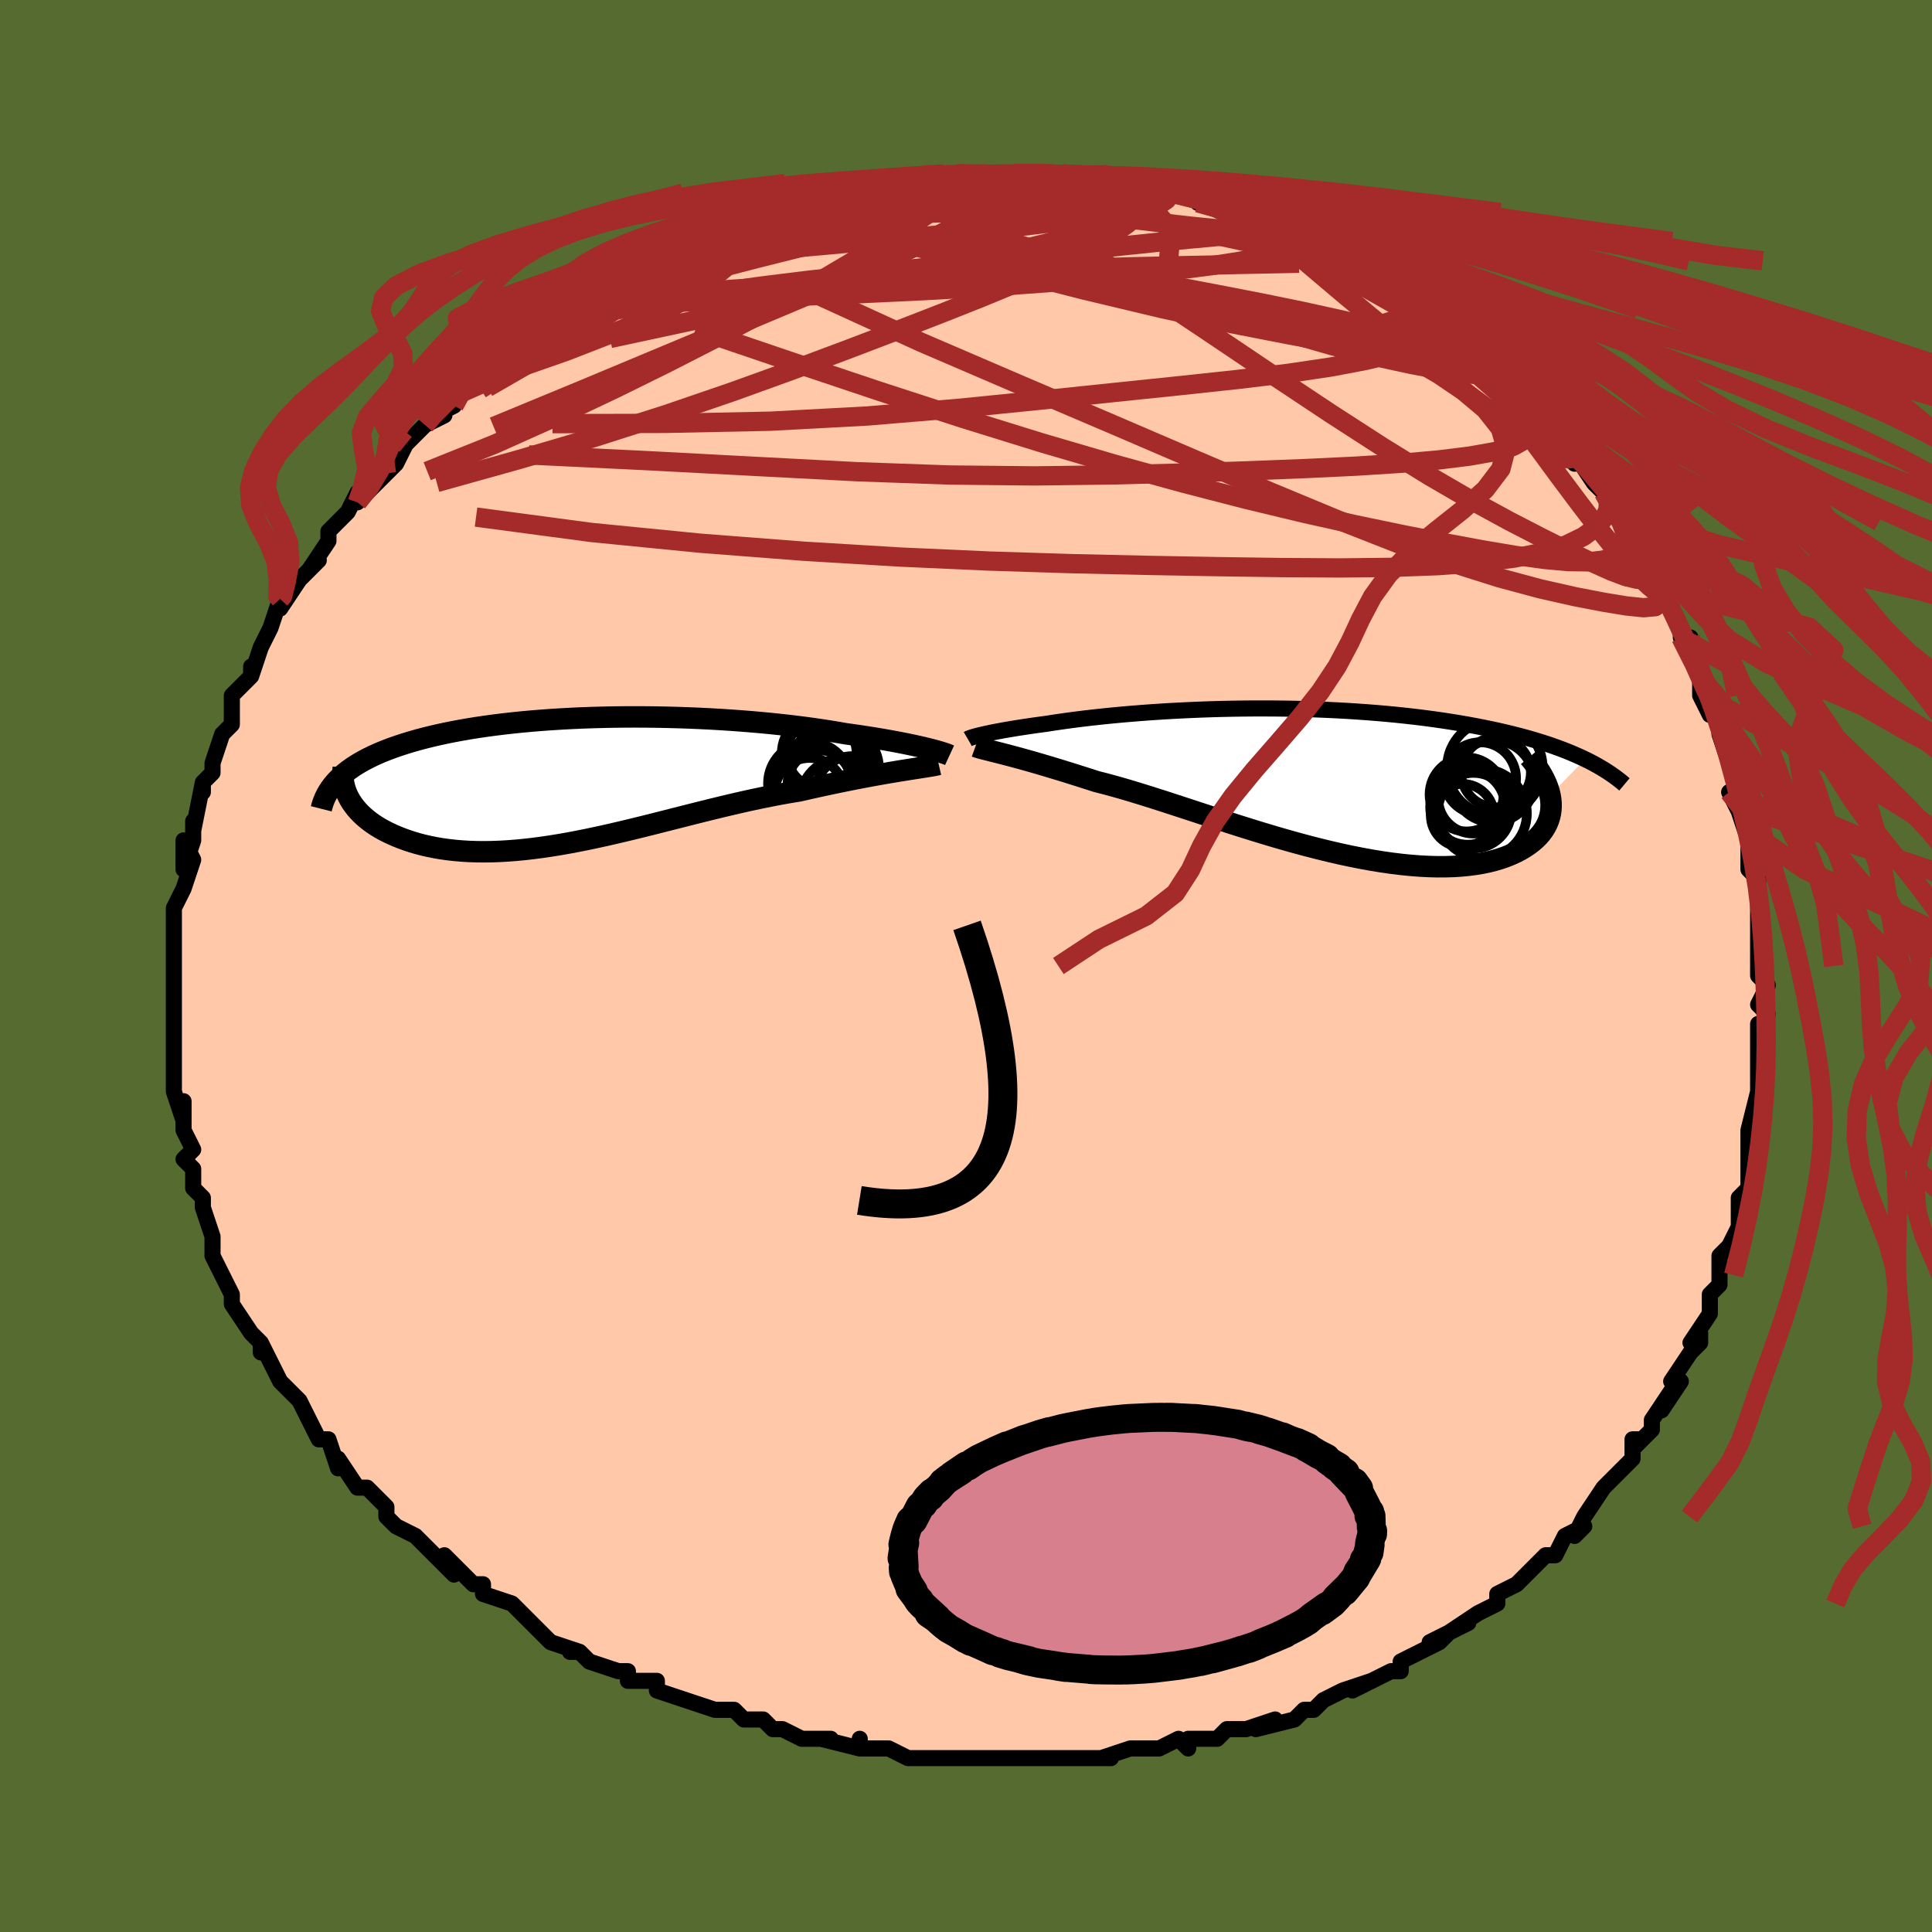 <svg viewBox="-100 -100 200 200" xmlns="http://www.w3.org/2000/svg" width="400" height="400" id="face-svg"><defs><clipPath id="leftEyeClipPath"><polyline points="35.803,-3.365,35.413,-3.459,34.996,-3.555,34.552,-3.654,34.083,-3.754,33.587,-3.856,33.067,-3.959,32.521,-4.063,31.952,-4.168,31.36,-4.272,30.745,-4.377,30.108,-4.481,29.449,-4.584,28.77,-4.687,28.071,-4.788,27.352,-4.888,26.602,-5.019,25.821,-5.148,25.008,-5.275,24.166,-5.398,23.296,-5.518,22.397,-5.633,21.473,-5.744,20.524,-5.85,19.551,-5.95,18.557,-6.045,17.544,-6.134,16.512,-6.216,15.463,-6.292,14.4,-6.361,13.325,-6.422,12.238,-6.476,11.143,-6.522,10.041,-6.56,8.934,-6.59,7.823,-6.612,6.711,-6.626,5.6,-6.631,4.491,-6.627,3.387,-6.615,2.288,-6.594,1.197,-6.564,0.116,-6.526,-0.955,-6.478,-2.013,-6.422,-3.057,-6.358,-4.085,-6.284,-5.097,-6.202,-6.091,-6.112,-7.066,-6.013,-8.02,-5.906,-8.954,-5.791,-9.865,-5.668,-10.753,-5.538,-11.618,-5.4,-12.458,-5.254,-13.273,-5.102,-14.063,-4.943,-14.828,-4.777,-15.567,-4.605,-16.28,-4.427,-16.968,-4.244,-17.629,-4.055,-18.266,-3.861,-18.877,-3.662,-19.464,-3.459,-20.027,-3.251,-20.568,-3.037,-21.085,-2.818,-21.58,-2.593,-22.052,-2.363,-22.502,-2.127,-22.928,-1.887,-23.333,-1.641,-23.714,-1.39,-24.074,-1.135,-24.411,-0.874,-24.727,-0.61,-25.021,-0.34,-25.293,-0.067,-24.116,1.652,-23.956,1.948,-23.775,2.241,-23.573,2.53,-23.351,2.816,-23.108,3.097,-22.844,3.374,-22.559,3.645,-22.254,3.91,-21.927,4.169,-21.58,4.421,-21.211,4.665,-20.823,4.901,-20.413,5.129,-19.984,5.347,-19.533,5.557,-19.059,5.761,-18.564,5.958,-18.045,6.145,-17.504,6.323,-16.94,6.489,-16.353,6.642,-15.744,6.782,-15.112,6.908,-14.459,7.019,-13.783,7.113,-13.086,7.192,-12.368,7.253,-11.629,7.297,-10.87,7.323,-10.091,7.331,-9.292,7.32,-8.475,7.291,-7.64,7.244,-6.787,7.179,-5.918,7.096,-5.033,6.996,-4.132,6.878,-3.217,6.744,-2.288,6.594,-1.347,6.429,-0.393,6.249,0.572,6.057,1.546,5.851,2.53,5.635,3.523,5.408,4.522,5.173,5.528,4.93,6.539,4.681,7.554,4.427,8.573,4.169,9.593,3.91,10.615,3.651,11.636,3.392,12.656,3.136,13.674,2.885,14.688,2.639,15.697,2.4,16.701,2.169,17.697,1.949,18.685,1.74,19.663,1.543,20.631,1.359,21.586,1.189,22.528,1.035,23.341,0.85,24.144,0.67,24.935,0.497,25.714,0.329,26.479,0.168,27.229,0.014,27.964,-0.134,28.682,-0.274,29.382,-0.408,30.062,-0.534,30.722,-0.654,31.36,-0.766,31.975,-0.872,32.566,-0.971,33.13,-1.063"></polyline></clipPath><clipPath id="rightEyeClipPath"><polyline points="-33.566,-4.954,-33.284,-5.017,-32.978,-5.083,-32.65,-5.151,-32.298,-5.221,-31.924,-5.292,-31.527,-5.366,-31.108,-5.44,-30.667,-5.515,-30.203,-5.592,-29.719,-5.669,-29.212,-5.747,-28.685,-5.825,-28.137,-5.904,-27.569,-5.982,-26.98,-6.06,-26.391,-6.153,-25.769,-6.247,-25.117,-6.34,-24.432,-6.434,-23.717,-6.526,-22.972,-6.618,-22.198,-6.708,-21.394,-6.796,-20.564,-6.882,-19.706,-6.965,-18.823,-7.045,-17.915,-7.121,-16.985,-7.194,-16.033,-7.263,-15.06,-7.327,-14.069,-7.386,-13.06,-7.44,-12.036,-7.488,-10.998,-7.531,-9.947,-7.568,-8.885,-7.598,-7.814,-7.621,-6.735,-7.638,-5.65,-7.648,-4.562,-7.65,-3.47,-7.646,-2.377,-7.634,-1.285,-7.614,-0.196,-7.586,0.891,-7.551,1.972,-7.508,3.046,-7.457,4.112,-7.399,5.169,-7.332,6.215,-7.258,7.249,-7.176,8.269,-7.087,9.276,-6.99,10.267,-6.886,11.241,-6.774,12.199,-6.656,13.138,-6.531,14.058,-6.399,14.959,-6.261,15.84,-6.117,16.7,-5.967,17.539,-5.812,18.357,-5.651,19.154,-5.486,19.929,-5.316,20.685,-5.142,21.422,-4.961,22.142,-4.775,22.842,-4.584,23.524,-4.387,24.186,-4.185,24.83,-3.978,25.454,-3.766,26.059,-3.548,26.644,-3.327,27.21,-3.1,27.757,-2.869,28.285,-2.633,28.793,-2.394,25.159,1.334,25.225,1.721,25.262,2.104,25.27,2.483,25.247,2.857,25.195,3.226,25.112,3.589,24.998,3.945,24.853,4.293,24.677,4.634,24.47,4.964,24.231,5.285,23.961,5.596,23.659,5.894,23.326,6.181,22.961,6.457,22.565,6.725,22.135,6.983,21.673,7.229,21.176,7.461,20.646,7.677,20.081,7.877,19.482,8.059,18.848,8.222,18.18,8.364,17.478,8.484,16.743,8.582,15.975,8.657,15.174,8.708,14.343,8.734,13.481,8.736,12.589,8.713,11.669,8.665,10.723,8.592,9.751,8.494,8.754,8.372,7.736,8.226,6.696,8.056,5.637,7.864,4.562,7.65,3.47,7.416,2.366,7.162,1.25,6.891,0.125,6.602,-1.007,6.298,-2.144,5.98,-3.284,5.651,-4.424,5.311,-5.562,4.963,-6.697,4.609,-7.825,4.25,-8.944,3.889,-10.053,3.528,-11.149,3.169,-12.229,2.814,-13.292,2.466,-14.336,2.125,-15.359,1.795,-16.359,1.477,-17.334,1.174,-18.282,0.886,-19.202,0.615,-20.093,0.364,-20.953,0.132,-21.781,-0.078,-22.57,-0.331,-23.34,-0.577,-24.091,-0.815,-24.821,-1.043,-25.53,-1.262,-26.218,-1.471,-26.883,-1.671,-27.525,-1.861,-28.143,-2.041,-28.736,-2.21,-29.305,-2.37,-29.847,-2.519,-30.364,-2.659,-30.853,-2.789,-31.315,-2.909"></polyline></clipPath><filter id="fuzzy"><feTurbulence id="turbulence" baseFrequency="0.05" numOctaves="3" type="noise" result="noise"></feTurbulence><feDisplacementMap in="SourceGraphic" in2="noise" scale="2"></feDisplacementMap></filter><linearGradient id="rainbowGradient" x1="0%" y1="0%" x2="100%" y2="0%"><stop offset="0%" style="stop-color: rgb(128, 128, 128);  stop-opacity: 1"></stop><stop offset="50%" style="stop-color: rgb(50, 205, 50);  stop-opacity: 1"></stop><stop offset="100%" style="stop-color: rgb(255, 192, 203);  stop-opacity: 1"></stop></linearGradient></defs><title>That&#39;s an ugly face</title><desc>CREATED BY XUAN TANG, MORE INFO AT TXSTC55.GITHUB.IO</desc><rect x="-100" y="-100" width="100%" height="100%" opacity="1" fill="rgb(85, 107, 47)"></rect><polyline id="faceContour" points="82,0,82,1,83,2,82,4,83,5,82,8,82,6,82,10,82,10,82,10,82,13,81,17,82,15,81,17,81,20,81,21,81,23,80,24,80,26,80,24,80,27,79,29,78,30,78,32,78,33,77,34,77,34,77,36,75,39,76,38,76,39,75,40,73,43,74,43,72,46,73,44,71,47,71,48,69,50,70,49,69,49,69,51,67,53,67,53,66,54,64,57,63,59,64,58,62,59,61,61,60,61,59,62,59,62,57,64,57,64,55,65,55,66,53,67,53,67,50,69,52,68,48,70,50,69,49,70,45,72,45,72,45,73,44,73,40,75,42,74,39,75,37,76,37,76,36,77,35,77,34,78,30,79,32,78,29,79,27,79,27,79,26,80,23,80,23,80,23,81,22,80,20,81,18,81,17,81,14,82,15,82,12,82,11,82,10,82,7,82,6,82,7,82,4,82,3,82,1,82,0,82,-1,82,-3,82,-5,82,-6,82,-6,82,-8,81,-11,81,-11,80,-11,81,-15,80,-14,80,-17,80,-19,79,-20,79,-21,78,-23,78,-23,78,-24,77,-26,77,-26,77,-29,76,-29,76,-32,75,-32,74,-33,74,-35,74,-35,73,-36,73,-39,72,-40,71,-41,71,-40,71,-43,70,-44,69,-45,68,-45,68,-47,66,-50,65,-50,64,-51,64,-52,63,-54,61,-53,63,-55,61,-57,59,-55,61,-57,59,-59,58,-59,58,-60,57,-60,56,-62,54,-63,54,-65,51,-65,51,-65,52,-66,49,-67,49,-68,47,-69,45,-69,45,-71,43,-70,44,-71,43,-72,41,-73,39,-73,40,-73,39,-74,38,-76,35,-76,34,-76,34,-77,32,-77,32,-78,30,-78,28,-78,28,-79,25,-79,25,-79,24,-80,23,-80,21,-81,20,-80,19,-81,17,-81,15,-81,14,-81,16,-82,13,-82,11,-82,13,-82,11,-82,8,-82,7,-82,5,-82,6,-82,5,-82,2,-82,0,-82,0,-82,-1,-82,-4,-82,-5,-82,-4,-82,-5,-82,-6,-81,-8,-80,-11,-81,-13,-81,-10,-80,-13,-80,-15,-80,-14,-79,-19,-79,-18,-79,-19,-78,-20,-78,-21,-77,-24,-76,-25,-76,-25,-76,-27,-76,-28,-75,-29,-74,-30,-74,-31,-74,-30,-73,-33,-72,-35,-71,-38,-71,-37,-71,-37,-69,-40,-69,-40,-67,-42,-68,-41,-66,-44,-66,-45,-65,-46,-64,-47,-63,-49,-63,-48,-62,-49,-62,-49,-60,-51,-59,-52,-59,-52,-58,-54,-58,-54,-56,-56,-54,-57,-55,-57,-55,-57,-53,-58,-53,-59,-50,-61,-49,-63,-48,-63,-48,-63,-46,-64,-45,-66,-42,-67,-42,-68,-43,-66,-42,-68,-41,-68,-39,-69,-36,-71,-39,-70,-34,-72,-35,-71,-34,-72,-34,-72,-31,-74,-29,-75,-30,-74,-27,-76,-28,-75,-25,-76,-24,-77,-23,-77,-20,-78,-22,-77,-20,-78,-20,-78,-18,-79,-18,-79,-16,-79,-13,-80,-14,-80,-12,-80,-9,-81,-9,-81,-8,-81,-5,-81,-7,-81,-2,-82,-1,-82,-1,-82,2,-82,1,-82,1,-82,5,-82,5,-82,6,-82,6,-82,9,-82,9,-82,10,-82,11,-82,14,-82,15,-81,16,-81,17,-81,20,-81,19,-81,21,-80,22,-80,24,-80,25,-79,24,-79,28,-78,27,-78,29,-78,31,-77,33,-76,31,-77,34,-76,34,-76,36,-75,36,-75,39,-73,38,-74,40,-73,42,-72,41,-72,43,-71,45,-70,44,-71,46,-69,48,-68,48,-68,51,-66,51,-65,52,-65,53,-64,52,-65,54,-63,56,-61,57,-61,57,-60,57,-60,59,-58,58,-58,59,-57,61,-55,63,-52,63,-53,63,-53,65,-50,65,-50,66,-49,67,-48,67,-47,68,-46,69,-45,69,-44,71,-41,72,-40,72,-39,72,-39,73,-37,74,-35,74,-35,74,-34,75,-34,76,-31,76,-30,76,-28,77,-26,78,-26,78,-24,78,-24,79,-21,79,-22,80,-17,79,-18,80,-16,80,-16,81,-13,81,-13,81,-10,82,-9,82,-7,82,-7,82,-6,82,-4,82,-3,82,0,82,0,82,1" fill="#ffc9a9" stroke="black" stroke-width="1.667" stroke-linejoin="round" filter="url(#fuzzy)"></polyline><g transform="translate(35.3 -19.012)"><polyline id="rightCountour" points="-33.566,-4.954,-33.284,-5.017,-32.978,-5.083,-32.65,-5.151,-32.298,-5.221,-31.924,-5.292,-31.527,-5.366,-31.108,-5.44,-30.667,-5.515,-30.203,-5.592,-29.719,-5.669,-29.212,-5.747,-28.685,-5.825,-28.137,-5.904,-27.569,-5.982,-26.98,-6.06,-26.391,-6.153,-25.769,-6.247,-25.117,-6.34,-24.432,-6.434,-23.717,-6.526,-22.972,-6.618,-22.198,-6.708,-21.394,-6.796,-20.564,-6.882,-19.706,-6.965,-18.823,-7.045,-17.915,-7.121,-16.985,-7.194,-16.033,-7.263,-15.06,-7.327,-14.069,-7.386,-13.06,-7.44,-12.036,-7.488,-10.998,-7.531,-9.947,-7.568,-8.885,-7.598,-7.814,-7.621,-6.735,-7.638,-5.65,-7.648,-4.562,-7.65,-3.47,-7.646,-2.377,-7.634,-1.285,-7.614,-0.196,-7.586,0.891,-7.551,1.972,-7.508,3.046,-7.457,4.112,-7.399,5.169,-7.332,6.215,-7.258,7.249,-7.176,8.269,-7.087,9.276,-6.99,10.267,-6.886,11.241,-6.774,12.199,-6.656,13.138,-6.531,14.058,-6.399,14.959,-6.261,15.84,-6.117,16.7,-5.967,17.539,-5.812,18.357,-5.651,19.154,-5.486,19.929,-5.316,20.685,-5.142,21.422,-4.961,22.142,-4.775,22.842,-4.584,23.524,-4.387,24.186,-4.185,24.83,-3.978,25.454,-3.766,26.059,-3.548,26.644,-3.327,27.21,-3.1,27.757,-2.869,28.285,-2.633,28.793,-2.394,25.159,1.334,25.225,1.721,25.262,2.104,25.27,2.483,25.247,2.857,25.195,3.226,25.112,3.589,24.998,3.945,24.853,4.293,24.677,4.634,24.47,4.964,24.231,5.285,23.961,5.596,23.659,5.894,23.326,6.181,22.961,6.457,22.565,6.725,22.135,6.983,21.673,7.229,21.176,7.461,20.646,7.677,20.081,7.877,19.482,8.059,18.848,8.222,18.18,8.364,17.478,8.484,16.743,8.582,15.975,8.657,15.174,8.708,14.343,8.734,13.481,8.736,12.589,8.713,11.669,8.665,10.723,8.592,9.751,8.494,8.754,8.372,7.736,8.226,6.696,8.056,5.637,7.864,4.562,7.65,3.47,7.416,2.366,7.162,1.25,6.891,0.125,6.602,-1.007,6.298,-2.144,5.98,-3.284,5.651,-4.424,5.311,-5.562,4.963,-6.697,4.609,-7.825,4.25,-8.944,3.889,-10.053,3.528,-11.149,3.169,-12.229,2.814,-13.292,2.466,-14.336,2.125,-15.359,1.795,-16.359,1.477,-17.334,1.174,-18.282,0.886,-19.202,0.615,-20.093,0.364,-20.953,0.132,-21.781,-0.078,-22.57,-0.331,-23.34,-0.577,-24.091,-0.815,-24.821,-1.043,-25.53,-1.262,-26.218,-1.471,-26.883,-1.671,-27.525,-1.861,-28.143,-2.041,-28.736,-2.21,-29.305,-2.37,-29.847,-2.519,-30.364,-2.659,-30.853,-2.789,-31.315,-2.909" fill="white" stroke="white" stroke-width="0" stroke-linejoin="round" filter="url(#fuzzy)"></polyline></g><g transform="translate(-39.82 -19.156)"><polyline id="leftCountour" points="35.803,-3.365,35.413,-3.459,34.996,-3.555,34.552,-3.654,34.083,-3.754,33.587,-3.856,33.067,-3.959,32.521,-4.063,31.952,-4.168,31.36,-4.272,30.745,-4.377,30.108,-4.481,29.449,-4.584,28.77,-4.687,28.071,-4.788,27.352,-4.888,26.602,-5.019,25.821,-5.148,25.008,-5.275,24.166,-5.398,23.296,-5.518,22.397,-5.633,21.473,-5.744,20.524,-5.85,19.551,-5.95,18.557,-6.045,17.544,-6.134,16.512,-6.216,15.463,-6.292,14.4,-6.361,13.325,-6.422,12.238,-6.476,11.143,-6.522,10.041,-6.56,8.934,-6.59,7.823,-6.612,6.711,-6.626,5.6,-6.631,4.491,-6.627,3.387,-6.615,2.288,-6.594,1.197,-6.564,0.116,-6.526,-0.955,-6.478,-2.013,-6.422,-3.057,-6.358,-4.085,-6.284,-5.097,-6.202,-6.091,-6.112,-7.066,-6.013,-8.02,-5.906,-8.954,-5.791,-9.865,-5.668,-10.753,-5.538,-11.618,-5.4,-12.458,-5.254,-13.273,-5.102,-14.063,-4.943,-14.828,-4.777,-15.567,-4.605,-16.28,-4.427,-16.968,-4.244,-17.629,-4.055,-18.266,-3.861,-18.877,-3.662,-19.464,-3.459,-20.027,-3.251,-20.568,-3.037,-21.085,-2.818,-21.58,-2.593,-22.052,-2.363,-22.502,-2.127,-22.928,-1.887,-23.333,-1.641,-23.714,-1.39,-24.074,-1.135,-24.411,-0.874,-24.727,-0.61,-25.021,-0.34,-25.293,-0.067,-24.116,1.652,-23.956,1.948,-23.775,2.241,-23.573,2.53,-23.351,2.816,-23.108,3.097,-22.844,3.374,-22.559,3.645,-22.254,3.91,-21.927,4.169,-21.58,4.421,-21.211,4.665,-20.823,4.901,-20.413,5.129,-19.984,5.347,-19.533,5.557,-19.059,5.761,-18.564,5.958,-18.045,6.145,-17.504,6.323,-16.94,6.489,-16.353,6.642,-15.744,6.782,-15.112,6.908,-14.459,7.019,-13.783,7.113,-13.086,7.192,-12.368,7.253,-11.629,7.297,-10.87,7.323,-10.091,7.331,-9.292,7.32,-8.475,7.291,-7.64,7.244,-6.787,7.179,-5.918,7.096,-5.033,6.996,-4.132,6.878,-3.217,6.744,-2.288,6.594,-1.347,6.429,-0.393,6.249,0.572,6.057,1.546,5.851,2.53,5.635,3.523,5.408,4.522,5.173,5.528,4.93,6.539,4.681,7.554,4.427,8.573,4.169,9.593,3.91,10.615,3.651,11.636,3.392,12.656,3.136,13.674,2.885,14.688,2.639,15.697,2.4,16.701,2.169,17.697,1.949,18.685,1.74,19.663,1.543,20.631,1.359,21.586,1.189,22.528,1.035,23.341,0.85,24.144,0.67,24.935,0.497,25.714,0.329,26.479,0.168,27.229,0.014,27.964,-0.134,28.682,-0.274,29.382,-0.408,30.062,-0.534,30.722,-0.654,31.36,-0.766,31.975,-0.872,32.566,-0.971,33.13,-1.063" fill="white" stroke="white" stroke-width="0" stroke-linejoin="round" filter="url(#fuzzy)"></polyline></g><g transform="translate(35.3 -19.012)"><polyline id="rightUpper" points="-35.116,-4.487,-35.064,-4.517,-34.989,-4.551,-34.892,-4.589,-34.772,-4.631,-34.629,-4.677,-34.463,-4.726,-34.274,-4.779,-34.061,-4.834,-33.825,-4.893,-33.566,-4.954,-33.284,-5.017,-32.978,-5.083,-32.65,-5.151,-32.298,-5.221,-31.924,-5.292,-31.527,-5.366,-31.108,-5.44,-30.667,-5.515,-30.203,-5.592,-29.719,-5.669,-29.212,-5.747,-28.685,-5.825,-28.137,-5.904,-27.569,-5.982,-26.98,-6.06,-26.391,-6.153,-25.769,-6.247,-25.117,-6.34,-24.432,-6.434,-23.717,-6.526,-22.972,-6.618,-22.198,-6.708,-21.394,-6.796,-20.564,-6.882,-19.706,-6.965,-18.823,-7.045,-17.915,-7.121,-16.985,-7.194,-16.033,-7.263,-15.06,-7.327,-14.069,-7.386,-13.06,-7.44,-12.036,-7.488,-10.998,-7.531,-9.947,-7.568,-8.885,-7.598,-7.814,-7.621,-6.735,-7.638,-5.65,-7.648,-4.562,-7.65,-3.47,-7.646,-2.377,-7.634,-1.285,-7.614,-0.196,-7.586,0.891,-7.551,1.972,-7.508,3.046,-7.457,4.112,-7.399,5.169,-7.332,6.215,-7.258,7.249,-7.176,8.269,-7.087,9.276,-6.99,10.267,-6.886,11.241,-6.774,12.199,-6.656,13.138,-6.531,14.058,-6.399,14.959,-6.261,15.84,-6.117,16.7,-5.967,17.539,-5.812,18.357,-5.651,19.154,-5.486,19.929,-5.316,20.685,-5.142,21.422,-4.961,22.142,-4.775,22.842,-4.584,23.524,-4.387,24.186,-4.185,24.83,-3.978,25.454,-3.766,26.059,-3.548,26.644,-3.327,27.21,-3.1,27.757,-2.869,28.285,-2.633,28.793,-2.394,29.282,-2.15,29.753,-1.902,30.204,-1.65,30.637,-1.394,31.052,-1.135,31.449,-0.873,31.828,-0.607,32.19,-0.337,32.535,-0.065,32.863,0.211" fill="none" stroke="black" stroke-width="1.667" stroke-linejoin="round" filter="url(#fuzzy)"></polyline><polyline id="rightLower" points="-34.322,-3.712,-34.159,-3.653,-33.964,-3.592,-33.738,-3.527,-33.481,-3.459,-33.194,-3.385,-32.877,-3.305,-32.53,-3.218,-32.154,-3.123,-31.748,-3.021,-31.315,-2.909,-30.853,-2.789,-30.364,-2.659,-29.847,-2.519,-29.305,-2.37,-28.736,-2.21,-28.143,-2.041,-27.525,-1.861,-26.883,-1.671,-26.218,-1.471,-25.53,-1.262,-24.821,-1.043,-24.091,-0.815,-23.34,-0.577,-22.57,-0.331,-21.781,-0.078,-20.953,0.132,-20.093,0.364,-19.202,0.615,-18.282,0.886,-17.334,1.174,-16.359,1.477,-15.359,1.795,-14.336,2.125,-13.292,2.466,-12.229,2.814,-11.149,3.169,-10.053,3.528,-8.944,3.889,-7.825,4.25,-6.697,4.609,-5.562,4.963,-4.424,5.311,-3.284,5.651,-2.144,5.98,-1.007,6.298,0.125,6.602,1.25,6.891,2.366,7.162,3.47,7.416,4.562,7.65,5.637,7.864,6.696,8.056,7.736,8.226,8.754,8.372,9.751,8.494,10.723,8.592,11.669,8.665,12.589,8.713,13.481,8.736,14.343,8.734,15.174,8.708,15.975,8.657,16.743,8.582,17.478,8.484,18.18,8.364,18.848,8.222,19.482,8.059,20.081,7.877,20.646,7.677,21.176,7.461,21.673,7.229,22.135,6.983,22.565,6.725,22.961,6.457,23.326,6.181,23.659,5.894,23.961,5.596,24.231,5.285,24.47,4.964,24.677,4.634,24.853,4.293,24.998,3.945,25.112,3.589,25.195,3.226,25.247,2.857,25.27,2.483,25.262,2.104,25.225,1.721,25.159,1.334,25.063,0.945,24.94,0.554,24.789,0.16,24.611,-0.234,24.406,-0.629,24.175,-1.024,23.918,-1.419,23.636,-1.814,23.331,-2.209,23.002,-2.603" fill="none" stroke="black" stroke-width="2.222" stroke-linejoin="round" filter="url(#fuzzy)"></polyline><!--[--><circle r="3.912" cx="17.232" cy="2.932" stroke="black" fill="none" stroke-width="1" filter="url(#fuzzy)" clip-path="url(#rightEyeClipPath)"></circle><circle r="3.887" cx="16.635" cy="2.569" stroke="black" fill="none" stroke-width="1" filter="url(#fuzzy)" clip-path="url(#rightEyeClipPath)"></circle><circle r="4.947" cx="19.447" cy="-1.528" stroke="black" fill="none" stroke-width="1" filter="url(#fuzzy)" clip-path="url(#rightEyeClipPath)"></circle><circle r="3.645" cx="17.224" cy="1.659" stroke="black" fill="none" stroke-width="1" filter="url(#fuzzy)" clip-path="url(#rightEyeClipPath)"></circle><circle r="3.832" cx="16.521" cy="1.252" stroke="black" fill="none" stroke-width="1" filter="url(#fuzzy)" clip-path="url(#rightEyeClipPath)"></circle><circle r="3.611" cx="19.564" cy="-1.022" stroke="black" fill="none" stroke-width="1" filter="url(#fuzzy)" clip-path="url(#rightEyeClipPath)"></circle><circle r="3.268" cx="16.084" cy="3.428" stroke="black" fill="none" stroke-width="1" filter="url(#fuzzy)" clip-path="url(#rightEyeClipPath)"></circle><circle r="3.733" cx="17.912" cy="-0.416" stroke="black" fill="none" stroke-width="1" filter="url(#fuzzy)" clip-path="url(#rightEyeClipPath)"></circle><circle r="4.616" cx="18.144" cy="3.232" stroke="black" fill="none" stroke-width="1" filter="url(#fuzzy)" clip-path="url(#rightEyeClipPath)"></circle><circle r="4.257" cx="19.26" cy="-0.102" stroke="black" fill="none" stroke-width="1" filter="url(#fuzzy)" clip-path="url(#rightEyeClipPath)"></circle><!--]--></g><g transform="translate(-39.82 -19.156)"><polyline id="leftUpper" points="38.119,-2.657,38.022,-2.702,37.894,-2.754,37.736,-2.813,37.548,-2.877,37.33,-2.947,37.082,-3.022,36.805,-3.102,36.499,-3.186,36.165,-3.274,35.803,-3.365,35.413,-3.459,34.996,-3.555,34.552,-3.654,34.083,-3.754,33.587,-3.856,33.067,-3.959,32.521,-4.063,31.952,-4.168,31.36,-4.272,30.745,-4.377,30.108,-4.481,29.449,-4.584,28.77,-4.687,28.071,-4.788,27.352,-4.888,26.602,-5.019,25.821,-5.148,25.008,-5.275,24.166,-5.398,23.296,-5.518,22.397,-5.633,21.473,-5.744,20.524,-5.85,19.551,-5.95,18.557,-6.045,17.544,-6.134,16.512,-6.216,15.463,-6.292,14.4,-6.361,13.325,-6.422,12.238,-6.476,11.143,-6.522,10.041,-6.56,8.934,-6.59,7.823,-6.612,6.711,-6.626,5.6,-6.631,4.491,-6.627,3.387,-6.615,2.288,-6.594,1.197,-6.564,0.116,-6.526,-0.955,-6.478,-2.013,-6.422,-3.057,-6.358,-4.085,-6.284,-5.097,-6.202,-6.091,-6.112,-7.066,-6.013,-8.02,-5.906,-8.954,-5.791,-9.865,-5.668,-10.753,-5.538,-11.618,-5.4,-12.458,-5.254,-13.273,-5.102,-14.063,-4.943,-14.828,-4.777,-15.567,-4.605,-16.28,-4.427,-16.968,-4.244,-17.629,-4.055,-18.266,-3.861,-18.877,-3.662,-19.464,-3.459,-20.027,-3.251,-20.568,-3.037,-21.085,-2.818,-21.58,-2.593,-22.052,-2.363,-22.502,-2.127,-22.928,-1.887,-23.333,-1.641,-23.714,-1.39,-24.074,-1.135,-24.411,-0.874,-24.727,-0.61,-25.021,-0.34,-25.293,-0.067,-25.545,0.211,-25.776,0.493,-25.986,0.779,-26.177,1.069,-26.348,1.363,-26.499,1.66,-26.632,1.961,-26.746,2.266,-26.843,2.573,-26.922,2.884" fill="none" stroke="black" stroke-width="2.222" stroke-linejoin="round" filter="url(#fuzzy)"></polyline><polyline id="leftLower" points="36.997,-1.71,36.782,-1.66,36.523,-1.608,36.224,-1.554,35.885,-1.498,35.509,-1.437,35.098,-1.373,34.652,-1.304,34.175,-1.229,33.667,-1.149,33.13,-1.063,32.566,-0.971,31.975,-0.872,31.36,-0.766,30.722,-0.654,30.062,-0.534,29.382,-0.408,28.682,-0.274,27.964,-0.134,27.229,0.014,26.479,0.168,25.714,0.329,24.935,0.497,24.144,0.67,23.341,0.85,22.528,1.035,21.586,1.189,20.631,1.359,19.663,1.543,18.685,1.74,17.697,1.949,16.701,2.169,15.697,2.4,14.688,2.639,13.674,2.885,12.656,3.136,11.636,3.392,10.615,3.651,9.593,3.91,8.573,4.169,7.554,4.427,6.539,4.681,5.528,4.93,4.522,5.173,3.523,5.408,2.53,5.635,1.546,5.851,0.572,6.057,-0.393,6.249,-1.347,6.429,-2.288,6.594,-3.217,6.744,-4.132,6.878,-5.033,6.996,-5.918,7.096,-6.787,7.179,-7.64,7.244,-8.475,7.291,-9.292,7.32,-10.091,7.331,-10.87,7.323,-11.629,7.297,-12.368,7.253,-13.086,7.192,-13.783,7.113,-14.459,7.019,-15.112,6.908,-15.744,6.782,-16.353,6.642,-16.94,6.489,-17.504,6.323,-18.045,6.145,-18.564,5.958,-19.059,5.761,-19.533,5.557,-19.984,5.347,-20.413,5.129,-20.823,4.901,-21.211,4.665,-21.58,4.421,-21.927,4.169,-22.254,3.91,-22.559,3.645,-22.844,3.374,-23.108,3.097,-23.351,2.816,-23.573,2.53,-23.775,2.241,-23.956,1.948,-24.116,1.652,-24.256,1.354,-24.376,1.054,-24.476,0.753,-24.556,0.45,-24.617,0.146,-24.658,-0.159,-24.681,-0.464,-24.686,-0.769,-24.673,-1.074,-24.642,-1.379" fill="none" stroke="black" stroke-width="2.222" stroke-linejoin="round" filter="url(#fuzzy)"></polyline><!--[--><circle r="3.461" cx="24.808" cy="0.314" stroke="black" fill="none" stroke-width="1" filter="url(#fuzzy)" clip-path="url(#leftEyeClipPath)"></circle><circle r="3.612" cx="24.881" cy="-2.878" stroke="black" fill="none" stroke-width="1" filter="url(#fuzzy)" clip-path="url(#leftEyeClipPath)"></circle><circle r="4.137" cx="24.884" cy="-2.853" stroke="black" fill="none" stroke-width="1" filter="url(#fuzzy)" clip-path="url(#leftEyeClipPath)"></circle><circle r="4.413" cx="27.043" cy="2.054" stroke="black" fill="none" stroke-width="1" filter="url(#fuzzy)" clip-path="url(#leftEyeClipPath)"></circle><circle r="4.289" cx="23.613" cy="0.255" stroke="black" fill="none" stroke-width="1" filter="url(#fuzzy)" clip-path="url(#leftEyeClipPath)"></circle><circle r="4.174" cx="25.957" cy="-1.226" stroke="black" fill="none" stroke-width="1" filter="url(#fuzzy)" clip-path="url(#leftEyeClipPath)"></circle><circle r="3.853" cx="28.058" cy="1.28" stroke="black" fill="none" stroke-width="1" filter="url(#fuzzy)" clip-path="url(#leftEyeClipPath)"></circle><circle r="4.611" cx="26.209" cy="-1.236" stroke="black" fill="none" stroke-width="1" filter="url(#fuzzy)" clip-path="url(#leftEyeClipPath)"></circle><circle r="4.143" cx="23.97" cy="0.635" stroke="black" fill="none" stroke-width="1" filter="url(#fuzzy)" clip-path="url(#leftEyeClipPath)"></circle><circle r="3.598" cx="23.61" cy="1.216" stroke="black" fill="none" stroke-width="1" filter="url(#fuzzy)" clip-path="url(#leftEyeClipPath)"></circle><!--]--></g><g id="hairs"><!--[--><polyline points="-34,-72,-31.658,-73.453,-30.168,-74.234,-29.085,-74.718,-28.13,-75.099,-27.226,-75.432,-26.41,-75.708,-25.772,-75.889,-25.409,-75.938,-25.389,-75.836,-25.743,-75.584,-26.472,-75.186,-27.571,-74.625,-29.057,-73.858,-30.978,-72.839,-33.373,-71.556,-36.197,-70.074,-39.254,-68.609" fill="none" stroke="rgb(165, 42, 42)" stroke-width="2" stroke-linejoin="round" filter="url(#fuzzy)"></polyline><polyline points="-42,-68,-42.006,-67.242,-40.593,-67.53,-38.225,-68.104,-35.249,-68.725,-31.874,-69.282,-28.179,-69.725,-24.178,-70.059,-19.868,-70.334,-15.254,-70.612,-10.352,-70.933,-5.203,-71.294,0.138,-71.656,5.616,-71.972,11.201,-72.211,16.887,-72.377,22.667,-72.505,28.535,-72.629,34.472,-72.751" fill="none" stroke="rgb(165, 42, 42)" stroke-width="2" stroke-linejoin="round" filter="url(#fuzzy)"></polyline><polyline points="-31,-74,-29.734,-74.52,-28.685,-74.882,-27.446,-75.321,-26.031,-75.823,-24.533,-76.355,-23.076,-76.872,-21.79,-77.324,-20.767,-77.683,-20.043,-77.947,-19.591,-78.13,-19.356,-78.241,-19.29,-78.271,-19.384,-78.212,-19.686,-78.07,-20.366,-77.845,-21.784,-77.483" fill="none" stroke="rgb(165, 42, 42)" stroke-width="2" stroke-linejoin="round" filter="url(#fuzzy)"></polyline><polyline points="-12,-80,-9.956,-80.622,-8.532,-80.865,-7.094,-80.993,-5.522,-81.128,-3.831,-81.297,-2.104,-81.476,-0.446,-81.631,1.062,-81.746,2.386,-81.823,3.534,-81.874,4.526,-81.912,5.373,-81.942,6.066,-81.966,6.587,-81.982,6.912,-81.992,7.022,-81.996,6.891,-81.994,6.486,-81.987,5.776,-81.973,4.762,-81.952,3.494,-81.93,1.89,-81.936" fill="none" stroke="rgb(165, 42, 42)" stroke-width="2" stroke-linejoin="round" filter="url(#fuzzy)"></polyline><polyline points="6,-82,6.765,-82,7.938,-81.998,9.049,-81.983,10.141,-81.931,11.241,-81.827,12.289,-81.681,13.198,-81.517,13.897,-81.362,14.346,-81.226,14.521,-81.101,14.397,-80.975,13.946,-80.834,13.132,-80.675,11.921,-80.502,10.292,-80.327,8.244,-80.172,5.773,-80.052,2.854,-79.968,-0.583,-79.893,-4.591,-79.809,-9.009,-79.784" fill="none" stroke="rgb(165, 42, 42)" stroke-width="2" stroke-linejoin="round" filter="url(#fuzzy)"></polyline><polyline points="53,-64,52.751,-64.096,52.949,-63.446,52.696,-62.868,51.62,-62.621,49.656,-62.704,46.846,-63.052,43.231,-63.612,38.818,-64.361,33.587,-65.307,27.478,-66.499,20.364,-68.031,12.093,-70.003,2.61,-72.431,-7.991,-75.177" fill="none" stroke="rgb(165, 42, 42)" stroke-width="2" stroke-linejoin="round" filter="url(#fuzzy)"></polyline><polyline points="31,-77,32.854,-76.312,33.66,-75.798,33.946,-75.283,33.798,-74.764,33.189,-74.27,32.087,-73.809,30.465,-73.371,28.295,-72.943,25.543,-72.515,22.179,-72.08,18.178,-71.633,13.533,-71.175,8.241,-70.72,2.282,-70.292,-4.401,-69.908,-11.895,-69.559,-20.31,-69.19,-29.899,-68.691" fill="none" stroke="rgb(165, 42, 42)" stroke-width="2" stroke-linejoin="round" filter="url(#fuzzy)"></polyline><polyline points="-24,-77,-22.533,-77.112,-20.904,-77.098,-19.168,-76.939,-17.086,-76.703,-14.55,-76.398,-11.551,-76.001,-8.131,-75.498,-4.356,-74.887,-0.296,-74.175,3.984,-73.374,8.428,-72.492,12.983,-71.546,17.6,-70.56,22.25,-69.559,26.939,-68.556,31.703,-67.542,36.566,-66.487,41.505,-65.357,46.462,-64.112,51.382,-62.703" fill="none" stroke="rgb(165, 42, 42)" stroke-width="2" stroke-linejoin="round" filter="url(#fuzzy)"></polyline><polyline points="-25,-76,-23.779,-76.618,-22.163,-76.838,-20.427,-76.827,-18.563,-76.687,-16.452,-76.48,-14.011,-76.219,-11.216,-75.895,-8.094,-75.496,-4.694,-75.019,-1.075,-74.47,2.706,-73.853,6.6,-73.178,10.562,-72.458,14.559,-71.708,18.574,-70.945,22.611,-70.178,26.689,-69.402,30.815,-68.598,34.958,-67.747,39.04,-66.846,42.939,-65.94,46.489,-65.164,49.509,-64.77" fill="none" stroke="rgb(165, 42, 42)" stroke-width="2" stroke-linejoin="round" filter="url(#fuzzy)"></polyline><polyline points="67,-47,67.761,-46.072,68.14,-45.085,68.207,-44.048,67.912,-43.126,67.184,-42.442,65.998,-42.021,64.368,-41.838,62.307,-41.866,59.811,-42.094,56.863,-42.506,53.45,-43.084,49.56,-43.805,45.182,-44.665,40.305,-45.68,34.909,-46.884,28.974,-48.311,22.484,-49.987,15.435,-51.93,7.843,-54.155,-0.285,-56.676,-8.968,-59.497,-18.219,-62.597,-28.002,-65.921" fill="none" stroke="rgb(165, 42, 42)" stroke-width="2" stroke-linejoin="round" filter="url(#fuzzy)"></polyline><polyline points="-27,-76,-26.844,-75.671,-25.804,-75.949,-24.77,-76.288,-24.026,-76.485,-23.652,-76.506,-23.637,-76.374,-23.935,-76.107,-24.516,-75.691,-25.383,-75.092,-26.566,-74.278,-28.116,-73.225,-30.115,-71.901,-32.662,-70.249,-35.853,-68.197,-39.745,-65.721,-44.335,-62.891,-49.544,-59.886" fill="none" stroke="rgb(165, 42, 42)" stroke-width="2" stroke-linejoin="round" filter="url(#fuzzy)"></polyline><polyline points="-1,-82,-0.367,-81.993,0.388,-81.967,0.945,-81.918,1.416,-81.838,1.786,-81.725,1.954,-81.574,1.839,-81.38,1.396,-81.133,0.596,-80.817,-0.588,-80.416,-2.176,-79.917,-4.186,-79.311,-6.657,-78.592,-9.668,-77.752,-13.33,-76.769,-17.745,-75.606,-22.928,-74.238,-28.727,-72.712" fill="none" stroke="rgb(165, 42, 42)" stroke-width="2" stroke-linejoin="round" filter="url(#fuzzy)"></polyline><polyline points="-45,-66,-42.894,-66.756,-41.387,-67.084,-39.572,-67.338,-37.068,-67.749,-33.851,-68.336,-30.06,-69.023,-25.857,-69.72,-21.35,-70.368,-16.592,-70.956,-11.604,-71.512,-6.389,-72.074,-0.95,-72.669,4.682,-73.296,10.436,-73.928,16.214,-74.544,21.965,-75.138,27.761,-75.674" fill="none" stroke="rgb(165, 42, 42)" stroke-width="2" stroke-linejoin="round" filter="url(#fuzzy)"></polyline><polyline points="-42,-68,-40.585,-68.4,-38.771,-69.231,-36.968,-70.099,-35.175,-70.884,-33.328,-71.609,-31.389,-72.334,-29.334,-73.105,-27.159,-73.935,-24.895,-74.797,-22.602,-75.648,-20.341,-76.452,-18.147,-77.199,-16.032,-77.896,-14.007,-78.552,-12.115,-79.164,-10.455,-79.709,-9.155,-80.148,-8.305,-80.448,-7.851,-80.623,-7.586,-80.764" fill="none" stroke="rgb(165, 42, 42)" stroke-width="2" stroke-linejoin="round" filter="url(#fuzzy)"></polyline><polyline points="-39,-70,-36.047,-71.078,-34.818,-71.535,-33.939,-71.998,-33.009,-72.558,-32.05,-73.124,-31.198,-73.588,-30.555,-73.884,-30.158,-74.001,-30.006,-73.952,-30.095,-73.757,-30.445,-73.42,-31.108,-72.922,-32.176,-72.215,-33.754,-71.235,-35.909,-69.931,-38.616,-68.316,-41.751,-66.506,-45.182,-64.698" fill="none" stroke="rgb(165, 42, 42)" stroke-width="2" stroke-linejoin="round" filter="url(#fuzzy)"></polyline><polyline points="48,-68,49.699,-66.508,49.977,-65.625,49.414,-65.053,48.229,-64.565,46.523,-64.022,44.29,-63.389,41.429,-62.702,37.824,-62.015,33.406,-61.358,28.161,-60.723,22.107,-60.073,15.254,-59.363,7.6,-58.565,-0.873,-57.717,-10.174,-56.939,-20.284,-56.396,-31.148,-56.172,-42.808,-56.146" fill="none" stroke="rgb(165, 42, 42)" stroke-width="2" stroke-linejoin="round" filter="url(#fuzzy)"></polyline><polyline points="14,-82,14.947,-81.378,15.942,-81.134,16.92,-81.01,17.751,-80.881,18.373,-80.703,18.768,-80.479,18.912,-80.224,18.773,-79.953,18.318,-79.679,17.528,-79.414,16.383,-79.163,14.857,-78.93,12.906,-78.711,10.476,-78.51,7.511,-78.33,3.978,-78.177,-0.108,-78.042,-4.696,-77.9,-9.763,-77.717,-15.4,-77.464" fill="none" stroke="rgb(165, 42, 42)" stroke-width="2" stroke-linejoin="round" filter="url(#fuzzy)"></polyline><polyline points="-7,-81,-3.658,-81.599,-2.052,-81.759,-1.223,-81.7,-0.82,-81.507,-0.689,-81.208,-0.768,-80.81,-1.065,-80.303,-1.626,-79.675,-2.491,-78.915,-3.678,-78.02,-5.184,-76.988,-7.005,-75.814,-9.15,-74.485,-11.647,-72.979,-14.537,-71.275,-17.865,-69.366,-21.671,-67.256,-25.989,-64.954,-30.855,-62.463,-36.299,-59.778,-42.319,-56.923,-48.846,-53.999,-55.778,-51.218" fill="none" stroke="rgb(165, 42, 42)" stroke-width="2" stroke-linejoin="round" filter="url(#fuzzy)"></polyline><polyline points="72,-39,72.09,-38.496,71.979,-37.701,71.35,-37.199,70.134,-37.089,68.347,-37.276,65.988,-37.663,63.028,-38.234,59.435,-39.046,55.193,-40.187,50.299,-41.731,44.745,-43.722,38.512,-46.168,31.566,-49.052,23.847,-52.347,15.276,-56.027,5.77,-60.086,-4.686,-64.581,-15.904,-69.707" fill="none" stroke="rgb(165, 42, 42)" stroke-width="2" stroke-linejoin="round" filter="url(#fuzzy)"></polyline><polyline points="53,-64,53.054,-63.951,54.125,-62.931,55.333,-61.782,56.373,-60.731,57.233,-59.763,57.988,-58.817,58.716,-57.853,59.459,-56.867,60.216,-55.891,60.944,-54.986,61.579,-54.223,62.062,-53.658,62.357,-53.32,62.462,-53.207,62.393,-53.306,62.159,-53.603,61.754,-54.099,61.144,-54.814,60.274,-55.785,59.085,-57.06,57.566,-58.666,55.819,-60.548,54.039,-62.581" fill="none" stroke="rgb(165, 42, 42)" stroke-width="2" stroke-linejoin="round" filter="url(#fuzzy)"></polyline><polyline points="34,-76,34.496,-75.742,35.339,-75.271,36.154,-74.785,36.81,-74.372,37.25,-74.054,37.438,-73.821,37.336,-73.667,36.907,-73.607,36.118,-73.657,34.945,-73.824,33.372,-74.103,31.39,-74.483,28.98,-74.971,26.1,-75.593,22.698,-76.391,18.723,-77.41,14.1,-78.688,8.535,-80.228" fill="none" stroke="rgb(165, 42, 42)" stroke-width="2" stroke-linejoin="round" filter="url(#fuzzy)"></polyline><polyline points="6,-82,7.904,-82,8.904,-81.989,9.676,-81.936,10.359,-81.812,10.853,-81.621,11.003,-81.393,10.693,-81.16,9.848,-80.929,8.418,-80.682,6.364,-80.395,3.655,-80.058,0.261,-79.681,-3.846,-79.277,-8.678,-78.841,-14.195,-78.363" fill="none" stroke="rgb(165, 42, 42)" stroke-width="2" stroke-linejoin="round" filter="url(#fuzzy)"></polyline><polyline points="-34,-72,-34.114,-71.677,-33.026,-72.078,-31.073,-72.838,-28.561,-73.73,-25.754,-74.603,-22.801,-75.404,-19.745,-76.15,-16.598,-76.885,-13.394,-77.638,-10.203,-78.406,-7.107,-79.151,-4.165,-79.829,-1.409,-80.425,1.131,-80.967,3.45,-81.493" fill="none" stroke="rgb(165, 42, 42)" stroke-width="2" stroke-linejoin="round" filter="url(#fuzzy)"></polyline><polyline points="24,-80,24.76,-79.216,25.926,-78.464,27.552,-77.629,29.462,-76.693,31.537,-75.651,33.674,-74.528,35.789,-73.366,37.845,-72.206,39.853,-71.064,41.839,-69.935,43.819,-68.812,45.778,-67.703,47.672,-66.635,49.432,-65.653,50.948,-64.819,52.032,-64.261,52.414,-64.234" fill="none" stroke="rgb(165, 42, 42)" stroke-width="2" stroke-linejoin="round" filter="url(#fuzzy)"></polyline><polyline points="15,-81,16.013,-80.998,17.082,-80.961,17.955,-80.838,18.573,-80.622,18.958,-80.337,19.101,-80.007,18.97,-79.647,18.536,-79.263,17.795,-78.867,16.748,-78.468,15.382,-78.075,13.652,-77.692,11.488,-77.314,8.816,-76.935,5.591,-76.547,1.809,-76.141,-2.498,-75.712,-7.298,-75.262,-12.609,-74.79,-18.557,-74.258,-25.487,-73.49" fill="none" stroke="rgb(165, 42, 42)" stroke-width="2" stroke-linejoin="round" filter="url(#fuzzy)"></polyline><polyline points="52,-65,52.566,-64.431,53.226,-63.784,54.201,-62.857,55.238,-61.877,56.129,-61.003,56.813,-60.272,57.311,-59.663,57.665,-59.16,57.895,-58.768,57.991,-58.524,57.92,-58.482,57.628,-58.704,57.054,-59.242,56.136,-60.132,54.801,-61.423,52.951,-63.209,50.527,-65.542" fill="none" stroke="rgb(165, 42, 42)" stroke-width="2" stroke-linejoin="round" filter="url(#fuzzy)"></polyline><polyline points="57,-60,58.095,-58.66,58.722,-57.682,59.505,-56.628,60.374,-55.58,61.126,-54.721,61.648,-54.127,61.926,-53.779,61.974,-53.642,61.789,-53.718,61.335,-54.044,60.569,-54.659,59.456,-55.592,57.983,-56.851,56.154,-58.43,53.976,-60.326,51.422,-62.567,48.424,-65.244,45.027,-68.458" fill="none" stroke="rgb(165, 42, 42)" stroke-width="2" stroke-linejoin="round" filter="url(#fuzzy)"></polyline><polyline points="-12,-80,-9.895,-80.613,-8.255,-80.849,-6.494,-80.957,-4.523,-81.066,-2.374,-81.217,-0.148,-81.388,2.004,-81.535,3.934,-81.634,5.548,-81.697,6.814,-81.755,7.741,-81.832,8.348,-81.917,8.668,-81.978,8.795,-81.999" fill="none" stroke="rgb(165, 42, 42)" stroke-width="2" stroke-linejoin="round" filter="url(#fuzzy)"></polyline><polyline points="5,-82,5.609,-81.932,5.924,-81.713,5.87,-81.326,5.302,-80.741,4.184,-79.905,2.491,-78.778,0.164,-77.35,-2.875,-75.654,-6.695,-73.731,-11.353,-71.589,-16.924,-69.18,-23.487,-66.422,-31.063,-63.257,-39.572,-59.701,-48.908,-55.843" fill="none" stroke="rgb(165, 42, 42)" stroke-width="2" stroke-linejoin="round" filter="url(#fuzzy)"></polyline><polyline points="69,-44,70.376,-41.91,70.864,-40.838,70.769,-40.296,70.293,-40.042,69.494,-40.029,68.346,-40.296,66.808,-40.873,64.851,-41.752,62.45,-42.909,59.582,-44.338,56.228,-46.07,52.378,-48.168,48.026,-50.695,43.156,-53.7,37.743,-57.195,31.759,-61.173,25.148,-65.621,17.78,-70.544,9.533,-75.962" fill="none" stroke="rgb(165, 42, 42)" stroke-width="2" stroke-linejoin="round" filter="url(#fuzzy)"></polyline><polyline points="24,-79,26.489,-78.305,28.049,-77.776,29.605,-77.161,31.191,-76.456,32.738,-75.707,34.251,-74.928,35.77,-74.108,37.316,-73.241,38.88,-72.343,40.436,-71.44,41.956,-70.56,43.423,-69.72,44.818,-68.928,46.12,-68.195,47.298,-67.535,48.318,-66.974,49.153,-66.529,49.8,-66.201,50.281,-65.965,50.622,-65.793,50.794,-65.71,50.671,-65.844,49.976,-66.462" fill="none" stroke="rgb(165, 42, 42)" stroke-width="2" stroke-linejoin="round" filter="url(#fuzzy)"></polyline><polyline points="58,-58,59.23,-56.717,60.53,-55.285,61.504,-54.201,62.12,-53.489,62.465,-53.013,62.604,-52.689,62.546,-52.512,62.273,-52.508,61.762,-52.696,60.997,-53.086,59.963,-53.685,58.643,-54.505,57.01,-55.58,55.024,-56.959,52.645,-58.698,49.849,-60.831,46.653,-63.35,43.102,-66.224,39.185,-69.483,34.647,-73.321" fill="none" stroke="rgb(165, 42, 42)" stroke-width="2" stroke-linejoin="round" filter="url(#fuzzy)"></polyline><polyline points="28,-78,27.988,-77.931,28.899,-77.659,29.836,-77.319,30.475,-77.036,30.805,-76.828,30.891,-76.659,30.761,-76.501,30.392,-76.354,29.734,-76.24,28.737,-76.19,27.363,-76.225,25.579,-76.355,23.344,-76.579,20.596,-76.891,17.26,-77.284,13.278,-77.754,8.644,-78.309,3.411,-78.981,-2.441,-79.848" fill="none" stroke="rgb(165, 42, 42)" stroke-width="2" stroke-linejoin="round" filter="url(#fuzzy)"></polyline><polyline points="68,-46,68.769,-44.916,69.55,-43.548,70.322,-42.194,70.939,-41.064,71.364,-40.182,71.625,-39.51,71.743,-39.032,71.717,-38.766,71.541,-38.729,71.212,-38.917,70.731,-39.312,70.093,-39.909,69.278,-40.744,68.254,-41.883,66.978,-43.41,65.412,-45.387,63.543,-47.826,61.406,-50.679,59.062,-53.87,56.536,-57.374,53.794,-61.298" fill="none" stroke="rgb(165, 42, 42)" stroke-width="2" stroke-linejoin="round" filter="url(#fuzzy)"></polyline><polyline points="-34,-72,-33.163,-72.535,-31.787,-73.346,-30.645,-73.943,-29.823,-74.298,-29.223,-74.487,-28.785,-74.556,-28.536,-74.501,-28.569,-74.278,-28.992,-73.833,-29.886,-73.134,-31.277,-72.175,-33.159,-70.951,-35.531,-69.421,-38.417,-67.518,-41.848,-65.202,-45.811,-62.537,-50.25,-59.717" fill="none" stroke="rgb(165, 42, 42)" stroke-width="2" stroke-linejoin="round" filter="url(#fuzzy)"></polyline><polyline points="41,-72,42.744,-71.129,44.081,-70.424,45.289,-69.678,46.566,-68.803,47.898,-67.851,49.175,-66.915,50.284,-66.085,51.151,-65.424,51.756,-64.958,52.117,-64.675,52.252,-64.558,52.14,-64.626,51.695,-64.951,50.78,-65.635,49.262,-66.76,47.035,-68.437" fill="none" stroke="rgb(165, 42, 42)" stroke-width="2" stroke-linejoin="round" filter="url(#fuzzy)"></polyline><polyline points="-1,-82,0.632,-81.992,1.293,-81.963,1.925,-81.911,2.552,-81.832,3.013,-81.721,3.216,-81.566,3.14,-81.36,2.79,-81.093,2.163,-80.751,1.242,-80.319,-0.005,-79.777,-1.63,-79.112,-3.693,-78.326,-6.24,-77.439,-9.297,-76.482,-12.885,-75.474,-17.035,-74.399,-21.778,-73.208,-27.166,-71.815,-33.43,-70.096" fill="none" stroke="rgb(165, 42, 42)" stroke-width="2" stroke-linejoin="round" filter="url(#fuzzy)"></polyline><polyline points="59,-58,58.564,-57.608,58.64,-56.618,58.558,-55.478,57.935,-54.514,56.649,-53.793,54.704,-53.241,52.116,-52.782,48.887,-52.383,45.002,-52.038,40.447,-51.748,35.205,-51.498,29.259,-51.265,22.594,-51.037,15.207,-50.837,7.099,-50.735,-1.723,-50.827,-11.283,-51.168,-21.657,-51.713,-32.971,-52.312,-45.252,-52.905" fill="none" stroke="rgb(165, 42, 42)" stroke-width="2" stroke-linejoin="round" filter="url(#fuzzy)"></polyline><polyline points="-29,-75,-28.933,-74.807,-28.13,-75.105,-27.21,-75.426,-26.321,-75.715,-25.599,-75.925,-25.193,-75.988,-25.212,-75.853,-25.702,-75.506,-26.647,-74.957,-27.986,-74.227,-29.651,-73.338,-31.607,-72.295,-33.935,-71.058,-36.918,-69.476,-40.983,-67.247" fill="none" stroke="rgb(165, 42, 42)" stroke-width="2" stroke-linejoin="round" filter="url(#fuzzy)"></polyline><polyline points="16,-81,17.228,-80.962,18.174,-80.774,18.705,-80.409,18.944,-79.908,18.905,-79.299,18.539,-78.585,17.813,-77.76,16.716,-76.827,15.255,-75.793,13.425,-74.669,11.202,-73.462,8.544,-72.169,5.405,-70.777,1.758,-69.266,-2.402,-67.614,-7.065,-65.805,-12.232,-63.831,-17.925,-61.703,-24.178,-59.445,-31.012,-57.102,-38.405,-54.741,-46.322,-52.416,-54.792,-50.051" fill="none" stroke="rgb(165, 42, 42)" stroke-width="2" stroke-linejoin="round" filter="url(#fuzzy)"></polyline><polyline points="54,-63,55.257,-61.786,55.429,-61.299,54.782,-61.128,53.502,-61.146,51.657,-61.331,49.247,-61.69,46.223,-62.247,42.476,-63.06,37.864,-64.226,32.271,-65.832,25.659,-67.908,18.048,-70.43,9.433,-73.365,-0.342,-76.648" fill="none" stroke="rgb(165, 42, 42)" stroke-width="2" stroke-linejoin="round" filter="url(#fuzzy)"></polyline><polyline points="66,-49,66.5,-48.079,66.459,-47.21,66.036,-46.335,65.215,-45.413,63.941,-44.473,62.143,-43.592,59.755,-42.834,56.747,-42.225,53.12,-41.764,48.893,-41.446,44.08,-41.265,38.677,-41.207,32.672,-41.245,26.045,-41.341,18.784,-41.473,10.879,-41.652,2.323,-41.923,-6.907,-42.338,-16.843,-42.941,-27.501,-43.766,-38.832,-44.886,-50.721,-46.473" fill="none" stroke="rgb(165, 42, 42)" stroke-width="2" stroke-linejoin="round" filter="url(#fuzzy)"></polyline><polyline points="57,-60,57.428,-59.511,58.015,-58.706,58.579,-57.87,59.176,-57.037,59.736,-56.314,60.108,-55.851,60.168,-55.742,59.855,-56.01,59.132,-56.665,57.953,-57.742,56.253,-59.3,53.976,-61.384,51.117,-64.01,47.864,-67.094" fill="none" stroke="rgb(165, 42, 42)" stroke-width="2" stroke-linejoin="round" filter="url(#fuzzy)"></polyline><polyline points="2,-82,1.715,-81.992,2.611,-81.973,4.015,-81.949,5.457,-81.924,6.792,-81.898,8.007,-81.875,9.091,-81.862,10,-81.861,10.686,-81.866,11.116,-81.861,11.246,-81.832,11.001,-81.788,10.276,-81.762,9.009,-81.791,7.265,-81.88" fill="none" stroke="rgb(165, 42, 42)" stroke-width="2" stroke-linejoin="round" filter="url(#fuzzy)"></polyline><polyline points="19,-81,20.366,-80.33,20.952,-79.866,20.773,-79.339,19.818,-78.677,18.119,-77.883,15.694,-76.978,12.525,-75.975,8.578,-74.884,3.782,-73.711,-1.988,-72.438,-8.884,-70.996,-17.019,-69.272,-26.392,-67.207,-36.855,-64.96" fill="none" stroke="rgb(165, 42, 42)" stroke-width="2" stroke-linejoin="round" filter="url(#fuzzy)"></polyline><polyline points="-7,-81,-2.484,-81.627,0.24,-81.864,2.339,-81.945,4.387,-81.948,6.582,-81.884,8.96,-81.747,11.493,-81.529,14.126,-81.226,16.807,-80.834,19.499,-80.351,22.182,-79.779,24.842,-79.127,27.465,-78.404,30.033,-77.622,32.528,-76.79,34.936,-75.911,37.255,-74.985,39.497,-74.008,41.687,-72.972,43.853,-71.868,46.022,-70.688,48.202,-69.428,50.389,-68.092,52.566,-66.689,54.718,-65.234,56.838,-63.734,58.938,-62.183,61.035,-60.556,63.147,-58.812,65.28,-56.915,67.427,-54.866,69.572,-52.731,71.659,-50.647,73.546,-48.764,75.029,-47" fill="none" stroke="rgb(165, 42, 42)" stroke-width="2" stroke-linejoin="round" filter="url(#fuzzy)"></polyline><polyline points="-9,-81,-5.712,-81.253,-3.104,-81.586,-0.743,-81.801,1.622,-81.91,4.077,-81.947,6.694,-81.926,9.557,-81.842,12.714,-81.684,16.136,-81.441,19.711,-81.111,23.292,-80.698,26.743,-80.207,29.974,-79.647,32.959,-79.026,35.734,-78.351,38.398,-77.623,41.101,-76.841,44.026,-75.994,47.349,-75.074,51.196,-74.071,55.602,-72.98,60.489,-71.8,65.672,-70.534,70.906,-69.188,75.961,-67.772,80.723,-66.296,85.259,-64.763,89.787,-63.164,94.487,-61.483,99.252,-59.713,103.737,-57.82,108.091,-55.555,113.29,-52" fill="none" stroke="rgb(165, 42, 42)" stroke-width="2" stroke-linejoin="round" filter="url(#fuzzy)"></polyline><polyline points="-13,-80,-11.304,-80.264,-8.749,-80.705,-6.053,-81.126,-3.507,-81.465,-1.121,-81.702,1.178,-81.844,3.451,-81.909,5.738,-81.909,8.061,-81.845,10.432,-81.71,12.845,-81.494,15.27,-81.192,17.668,-80.807,20.003,-80.342,22.261,-79.805,24.45,-79.204,26.598,-78.551,28.731,-77.857,30.869,-77.127,33.029,-76.351,35.237,-75.502,37.523,-74.546,39.888,-73.474,42.223,-72.358,44.214,-71.406,45.482,-71" fill="none" stroke="rgb(165, 42, 42)" stroke-width="2" stroke-linejoin="round" filter="url(#fuzzy)"></polyline><polyline points="-20,-78,-17.572,-78.888,-14.884,-79.578,-12.143,-80.138,-9.355,-80.624,-6.598,-81.042,-3.928,-81.381,-1.326,-81.631,1.287,-81.793,3.993,-81.878,6.84,-81.895,9.826,-81.845,12.905,-81.724,15.994,-81.525,19.015,-81.241,21.924,-80.872,24.758,-80.422,27.631,-79.896,30.698,-79.301,34.08,-78.649,37.796,-77.961,41.76,-77.259,45.881,-76.551,50.164,-75.799,54.701,-74.946,59.627,-74" fill="none" stroke="rgb(165, 42, 42)" stroke-width="2" stroke-linejoin="round" filter="url(#fuzzy)"></polyline><polyline points="-20,-78,-22.583,-78.713,-20.505,-79.298,-17.042,-79.87,-13.498,-80.383,-10.146,-80.813,-6.974,-81.163,-3.974,-81.438,-1.154,-81.638,1.519,-81.763,4.134,-81.812,6.808,-81.785,9.648,-81.681,12.715,-81.498,16.011,-81.232,19.482,-80.88,23.04,-80.44,26.604,-79.911,30.135,-79.297,33.661,-78.607,37.274,-77.854,41.095,-77.048,45.215,-76.197,49.635,-75.306,54.243,-74.376,58.847,-73.404,63.283,-72.379,67.534,-71.284,71.727,-70.095,75.981,-68.781,80.323,-67.235,84.636,-65" fill="none" stroke="rgb(165, 42, 42)" stroke-width="2" stroke-linejoin="round" filter="url(#fuzzy)"></polyline><polyline points="-20,-78,-19.495,-78.27,-17.992,-78.753,-15.933,-79.298,-13.551,-79.845,-11.02,-80.345,-8.434,-80.774,-5.847,-81.129,-3.304,-81.408,-0.836,-81.612,1.554,-81.741,3.9,-81.794,6.252,-81.77,8.662,-81.668,11.161,-81.487,13.758,-81.224,16.443,-80.874,19.195,-80.436,21.986,-79.91,24.79,-79.298,27.578,-78.611,30.319,-77.859,32.984,-77.054,35.547,-76.203,37.998,-75.313,40.35,-74.382,42.652,-73.409,44.978,-72.384,47.393,-71.288,49.906,-70.098,52.455,-68.784,55.06,-67.236,58.037,-65" fill="none" stroke="rgb(165, 42, 42)" stroke-width="2" stroke-linejoin="round" filter="url(#fuzzy)"></polyline><polyline points="-23,-77,-21.816,-77.343,-19.987,-78.034,-17.662,-78.775,-15.112,-79.453,-12.477,-80.043,-9.792,-80.548,-7.057,-80.97,-4.259,-81.307,-1.383,-81.556,1.584,-81.72,4.639,-81.805,7.763,-81.814,10.928,-81.748,14.115,-81.605,17.328,-81.381,20.603,-81.075,23.998,-80.688,27.569,-80.223,31.345,-79.686,35.31,-79.085,39.403,-78.426,43.547,-77.713,47.677,-76.945,51.772,-76.115,55.864,-75.213,60.023,-74.228,64.315,-73.155,68.766,-71.991,73.354,-70.735,78.028,-69.391,82.748,-67.974,87.462,-66.513,92.097,-65.028,96.782,-63.459,102.242,-61.665,108.576,-60" fill="none" stroke="rgb(165, 42, 42)" stroke-width="2" stroke-linejoin="round" filter="url(#fuzzy)"></polyline><polyline points="-23,-77,-22.292,-77.339,-20.702,-78.027,-18.211,-78.767,-15.349,-79.444,-12.443,-80.035,-9.603,-80.542,-6.841,-80.968,-4.141,-81.309,-1.484,-81.564,1.153,-81.733,3.792,-81.824,6.464,-81.842,9.204,-81.786,12.042,-81.656,14.982,-81.445,17.992,-81.152,21.014,-80.775,23.992,-80.319,26.9,-79.79,29.766,-79.196,32.659,-78.546,35.659,-77.85,38.822,-77.111,42.165,-76.319,45.661,-75.456,49.262,-74.499,52.9,-73.446,56.491,-72.331,60,-71.205,63.778,-69.983,69.578,-68" fill="none" stroke="rgb(165, 42, 42)" stroke-width="2" stroke-linejoin="round" filter="url(#fuzzy)"></polyline><polyline points="-23,-77,-20.736,-77.338,-18.835,-78.025,-16.565,-78.765,-14.033,-79.442,-11.419,-80.033,-8.831,-80.541,-6.327,-80.968,-3.945,-81.31,-1.696,-81.566,0.421,-81.737,2.419,-81.829,4.318,-81.848,6.141,-81.795,7.915,-81.668,9.663,-81.46,11.394,-81.17,13.094,-80.797,14.733,-80.343,16.265,-79.815,17.642,-79.222,18.822,-78.573,19.767,-77.881,20.455,-77.149,20.881,-76.37,21.073,-75.519,21.091,-74.562,21.009,-73.49,20.876,-72.371,20.552,-71.412,19.17,-71" fill="none" stroke="rgb(165, 42, 42)" stroke-width="2" stroke-linejoin="round" filter="url(#fuzzy)"></polyline><polyline points="-25,-76,-23.418,-76.714,-21.739,-77.335,-19.708,-78.026,-17.358,-78.732,-14.799,-79.394,-12.129,-79.985,-9.43,-80.499,-6.766,-80.931,-4.179,-81.28,-1.681,-81.543,0.74,-81.722,3.113,-81.823,5.469,-81.85,7.838,-81.805,10.24,-81.687,12.677,-81.489,15.134,-81.208,17.578,-80.843,19.972,-80.396,22.293,-79.873,24.544,-79.282,26.756,-78.635,28.969,-77.947,31.204,-77.234,33.46,-76.493,35.744,-75.691,38.125,-74.755,40.78,-73.589,44.106,-72" fill="none" stroke="rgb(165, 42, 42)" stroke-width="2" stroke-linejoin="round" filter="url(#fuzzy)"></polyline><polyline points="-28,-75,-25.076,-76.518,-23.04,-77.451,-21.094,-78.12,-19.075,-78.699,-16.975,-79.253,-14.751,-79.784,-12.333,-80.274,-9.689,-80.705,-6.843,-81.069,-3.847,-81.361,-0.74,-81.58,2.482,-81.724,5.85,-81.793,9.391,-81.787,13.099,-81.705,16.925,-81.545,20.808,-81.305,24.715,-80.981,28.694,-80.567,32.886,-80.061,37.484,-79.462,42.64,-78.78,48.347,-78.032,54.391,-77.235,60.429,-76.397,66.229,-75.511,71.871,-74.556,77.529,-73.578,82.474,-73" fill="none" stroke="rgb(165, 42, 42)" stroke-width="2" stroke-linejoin="round" filter="url(#fuzzy)"></polyline><polyline points="-27,-76,-25.931,-76.265,-24.749,-76.75,-23.296,-77.339,-21.3,-78.002,-18.795,-78.684,-15.984,-79.337,-13.053,-79.93,-10.106,-80.453,-7.17,-80.899,-4.217,-81.264,-1.194,-81.544,1.953,-81.739,5.248,-81.855,8.688,-81.901,12.254,-81.883,15.951,-81.796,19.826,-81.632,23.954,-81.381,28.372,-81.041,33.026,-80.622,37.81,-80.136,42.757,-79.577,48.284,-78.887,55.31,-78" fill="none" stroke="rgb(165, 42, 42)" stroke-width="2" stroke-linejoin="round" filter="url(#fuzzy)"></polyline><polyline points="-34,-72,-31.46,-74.146,-29.902,-75.319,-28.358,-76.082,-26.716,-76.721,-24.804,-77.353,-22.495,-78.006,-19.797,-78.664,-16.824,-79.297,-13.723,-79.88,-10.615,-80.398,-7.568,-80.841,-4.603,-81.202,-1.702,-81.479,1.172,-81.673,4.07,-81.788,7.054,-81.827,10.188,-81.793,13.528,-81.684,17.097,-81.496,20.86,-81.224,24.722,-80.868,28.55,-80.429,32.226,-79.912,35.723,-79.323,39.151,-78.675,42.724,-77.987,46.623,-77.282,50.785,-76.567,54.818,-75.81,58.308,-74.953,61.703,-74" fill="none" stroke="rgb(165, 42, 42)" stroke-width="2" stroke-linejoin="round" filter="url(#fuzzy)"></polyline><polyline points="-35,-71,-32.903,-72.441,-30.125,-73.952,-27.511,-75.096,-25.054,-75.941,-22.632,-76.635,-20.206,-77.286,-17.796,-77.941,-15.41,-78.597,-13.028,-79.235,-10.631,-79.83,-8.246,-80.365,-5.942,-80.83,-3.812,-81.215,-1.922,-81.517,-0.29,-81.731,1.116,-81.865,2.356,-81.929,3.493,-81.933,4.577,-81.878,5.625,-81.747,6.61,-81.516,7.471,-81.164,8.095,-80.693,7.705,-80" fill="none" stroke="rgb(165, 42, 42)" stroke-width="2" stroke-linejoin="round" filter="url(#fuzzy)"></polyline><polyline points="-35,-71,-34.823,-72.455,-32.119,-73.967,-29.81,-75.109,-28.091,-75.957,-26.526,-76.66,-24.737,-77.321,-22.566,-77.98,-20.048,-78.634,-17.294,-79.264,-14.407,-79.848,-11.451,-80.37,-8.459,-80.818,-5.447,-81.186,-2.434,-81.471,0.573,-81.672,3.578,-81.794,6.604,-81.842,9.685,-81.817,12.852,-81.718,16.117,-81.541,19.461,-81.279,22.836,-80.932,26.203,-80.5,29.579,-79.988,33.076,-79.397,36.863,-78.735,41.028,-78.029,45.424,-77.337,49.831,-76.715,55.382,-76" fill="none" stroke="rgb(165, 42, 42)" stroke-width="2" stroke-linejoin="round" filter="url(#fuzzy)"></polyline><polyline points="79,-18,82.605,-15.673,91.019,-12.886,99.613,-10.005,106.027,-7.164,109.858,-4.391,111.55,-1.684,111.977,0.969,112.017,3.583,112.152,6.175,112.365,8.762,112.368,11.355,111.929,13.958,111.055,16.566,109.978,19.169,109.053,21.76,108.664,24.333,109.174,26.879,110.841,29.381,113.669,31.818,117.283,34.169,120.967,36.432,123.987,38.627,126.015,40.787,127.311,42.942,128.363,45.094,129.249,47.21,129.671,49.224,129.987,51.112,129.918,53" fill="none" stroke="rgb(165, 42, 42)" stroke-width="2" stroke-linejoin="round" filter="url(#fuzzy)"></polyline><polyline points="79,-18,80.82,-15.651,82.657,-12.84,86.887,-9.941,93.132,-7.082,98.98,-4.292,102.424,-1.568,103.077,1.104,101.771,3.739,99.643,6.355,97.565,8.965,96.045,11.579,95.361,14.2,95.681,16.821,97.057,19.436,99.366,22.035,102.271,24.608,105.282,27.144,107.908,29.63,109.825,32.055,110.989,34.411,111.627,36.704,112.113,38.942,112.796,41.142,113.851,43.318,115.22,45.484,116.661,47.648,117.851,49.815,118.497,51.987,118.419,54.158,117.603,56.302,116.244,58.38,114.742,60.341,113.584,62.156,113.063,63.835,112.952,65.449,112.239,67.129,109.261,69" fill="none" stroke="rgb(165, 42, 42)" stroke-width="2" stroke-linejoin="round" filter="url(#fuzzy)"></polyline><polyline points="-36,-71,-35.594,-71.77,-36.056,-72.537,-35.741,-73.389,-34.387,-74.304,-32.269,-75.249,-29.747,-76.171,-27.093,-77.024,-24.439,-77.789,-21.798,-78.47,-19.129,-79.083,-16.389,-79.639,-13.564,-80.142,-10.66,-80.588,-7.697,-80.971,-4.702,-81.287,-1.702,-81.532,1.285,-81.703,4.275,-81.8,7.331,-81.822,10.552,-81.769,14.035,-81.64,17.815,-81.435,21.839,-81.151,25.991,-80.782,30.18,-80.31,34.422,-79.715,38.755,-79.014,42.952,-78.337,46.599,-78" fill="none" stroke="rgb(165, 42, 42)" stroke-width="2" stroke-linejoin="round" filter="url(#fuzzy)"></polyline><polyline points="-36,-71,-34.736,-71.773,-33.938,-72.543,-32.842,-73.399,-31.11,-74.317,-28.886,-75.264,-26.526,-76.184,-24.308,-77.035,-22.301,-77.799,-20.388,-78.48,-18.383,-79.092,-16.13,-79.647,-13.563,-80.145,-10.702,-80.586,-7.619,-80.963,-4.402,-81.272,-1.114,-81.509,2.232,-81.671,5.674,-81.759,9.292,-81.771,13.172,-81.707,17.366,-81.565,21.854,-81.343,26.551,-81.037,31.348,-80.641,36.17,-80.149,41.022,-79.558,45.964,-78.876,51.052,-78.125,56.293,-77.332,61.68,-76.532,67.221,-75.773,73.078,-75" fill="none" stroke="rgb(165, 42, 42)" stroke-width="2" stroke-linejoin="round" filter="url(#fuzzy)"></polyline><polyline points="-43,-66,-41.889,-68.06,-40.201,-69.846,-38.079,-71.197,-35.818,-72.275,-33.627,-73.239,-31.524,-74.176,-29.432,-75.112,-27.311,-76.028,-25.18,-76.888,-23.069,-77.667,-20.961,-78.362,-18.792,-78.989,-16.484,-79.563,-13.982,-80.091,-11.27,-80.569,-8.362,-80.988,-5.304,-81.345,-2.212,-81.635,0.732,-81.846,3.41,-81.963,5.968,-81.998,8.227,-82" fill="none" stroke="rgb(165, 42, 42)" stroke-width="2" stroke-linejoin="round" filter="url(#fuzzy)"></polyline><polyline points="80,-17,87.853,-15.343,93.474,-12.982,94.415,-10.489,94.804,-8.038,96.153,-5.632,97.835,-3.234,98.822,-0.82,98.635,1.631,97.445,4.142,95.77,6.736,94.141,9.425,92.913,12.202,92.246,15.035,92.16,17.881,92.592,20.693,93.416,23.436,94.446,26.096,95.438,28.675,96.147,31.191,96.406,33.66,96.21,36.092,95.746,38.484,95.335,40.822,95.303,43.085,95.828,45.255,96.835,47.333,97.994,49.341,98.828,51.321,98.923,53.313,98.126,55.322,96.623,57.302,94.82,59.169,93.122,60.873,91.783,62.471,90.799,64.132,89.996,66" fill="none" stroke="rgb(165, 42, 42)" stroke-width="2" stroke-linejoin="round" filter="url(#fuzzy)"></polyline><polyline points="-46,-64,-52.438,-65.823,-52.639,-67.057,-50.075,-68.406,-46.393,-69.775,-42.758,-71.038,-39.678,-72.173,-37.142,-73.215,-34.899,-74.201,-32.694,-75.145,-30.378,-76.044,-27.906,-76.884,-25.294,-77.655,-22.576,-78.356,-19.78,-78.988,-16.918,-79.558,-13.989,-80.066,-10.979,-80.513,-7.873,-80.895,-4.658,-81.21,-1.329,-81.452,2.11,-81.621,5.661,-81.714,9.324,-81.73,13.107,-81.669,17.011,-81.529,21.033,-81.307,25.159,-80.999,29.38,-80.601,33.697,-80.109,38.125,-79.521,42.675,-78.845,47.335,-78.099,52.077,-77.303,56.929,-76.472,62.115,-75.587,68.059,-74.54,74.834,-73" fill="none" stroke="rgb(165, 42, 42)" stroke-width="2" stroke-linejoin="round" filter="url(#fuzzy)"></polyline><polyline points="-50,-61,-48.195,-62.708,-46.364,-64.221,-45.097,-65.606,-44.205,-66.952,-43.152,-68.301,-41.601,-69.62,-39.581,-70.862,-37.345,-72.007,-35.152,-73.069,-33.139,-74.07,-31.304,-75.025,-29.557,-75.934,-27.77,-76.786,-25.815,-77.572,-23.593,-78.285,-21.057,-78.931,-18.219,-79.516,-15.144,-80.044,-11.92,-80.515,-8.629,-80.926,-5.328,-81.27,-2.047,-81.544,1.204,-81.744,4.442,-81.87,7.726,-81.923,11.168,-81.903,14.893,-81.8,19,-81.585,23.423,-81.252,27.315,-81" fill="none" stroke="rgb(165, 42, 42)" stroke-width="2" stroke-linejoin="round" filter="url(#fuzzy)"></polyline><polyline points="-53,-59,-46.78,-61.753,-41.369,-63.645,-37.195,-65.269,-33.74,-66.657,-31.06,-67.855,-29.118,-68.959,-27.62,-70.054,-26.251,-71.178,-24.862,-72.317,-23.453,-73.43,-22.059,-74.474,-20.659,-75.424,-19.177,-76.28,-17.531,-77.057,-15.687,-77.776,-13.678,-78.453,-11.583,-79.092,-9.494,-79.687,-7.486,-80.228,-5.615,-80.703,-3.913,-81.104,-2.401,-81.422,-1.088,-81.657,0.031,-81.81,0.963,-81.887,1.711,-81.896,2.255,-81.837,2.565,-81.699,2.635,-81.467,2.524,-81.132,2.387,-80.712,2.513,-80.268,3.349,-80" fill="none" stroke="rgb(165, 42, 42)" stroke-width="2" stroke-linejoin="round" filter="url(#fuzzy)"></polyline><polyline points="-53,-58,-51.634,-60.508,-52.716,-62.449,-53.053,-64.078,-51.528,-65.54,-48.853,-66.932,-46.017,-68.292,-43.531,-69.603,-41.41,-70.84,-39.438,-71.991,-37.414,-73.065,-35.257,-74.077,-32.987,-75.034,-30.663,-75.939,-28.317,-76.784,-25.934,-77.564,-23.463,-78.275,-20.845,-78.92,-18.043,-79.501,-15.055,-80.021,-11.913,-80.479,-8.665,-80.873,-5.358,-81.199,-2.02,-81.455,1.347,-81.636,4.767,-81.743,8.286,-81.773,11.953,-81.726,15.793,-81.602,19.793,-81.397,23.907,-81.111,28.089,-80.734,32.353,-80.257,36.789,-79.669,41.476,-78.977,46.353,-78.209,51.353,-77.345,56.867,-76" fill="none" stroke="rgb(165, 42, 42)" stroke-width="2" stroke-linejoin="round" filter="url(#fuzzy)"></polyline><polyline points="-56,-56,-55.055,-57.104,-53.519,-58.636,-51.844,-60.388,-50.196,-62.125,-48.569,-63.741,-46.853,-65.234,-44.953,-66.646,-42.879,-68.013,-40.748,-69.335,-38.704,-70.587,-36.819,-71.748,-35.056,-72.821,-33.277,-73.829,-31.327,-74.803,-29.126,-75.755,-26.737,-76.666,-24.348,-77.494,-22.142,-78.211,-20.11,-78.828,-17.951,-79.423,-15.109,-80.115,-10.672,-81" fill="none" stroke="rgb(165, 42, 42)" stroke-width="2" stroke-linejoin="round" filter="url(#fuzzy)"></polyline><polyline points="-58,-54,-59.992,-55.624,-60.743,-57.088,-59.123,-58.696,-56.931,-60.408,-54.748,-62.108,-52.473,-63.721,-50.062,-65.237,-47.682,-66.675,-45.55,-68.053,-43.765,-69.37,-42.248,-70.616,-40.793,-71.781,-39.177,-72.871,-37.254,-73.897,-34.999,-74.872,-32.49,-75.8,-29.848,-76.671,-27.17,-77.476,-24.488,-78.208,-21.778,-78.87,-18.982,-79.471,-16.049,-80.021,-12.944,-80.517,-9.654,-80.955,-6.187,-81.332,-2.644,-81.644,0.71,-81.873,3.669,-81.985,7.572,-82" fill="none" stroke="rgb(165, 42, 42)" stroke-width="2" stroke-linejoin="round" filter="url(#fuzzy)"></polyline><polyline points="-60,-51,-60.17,-52.347,-59.874,-54.071,-59.578,-55.838,-59.076,-57.621,-58.161,-59.44,-56.85,-61.26,-55.33,-63.014,-53.822,-64.638,-52.483,-66.105,-51.37,-67.425,-50.441,-68.639,-49.59,-69.799,-48.679,-70.943,-47.579,-72.083,-46.199,-73.203,-44.502,-74.267,-42.496,-75.243,-40.201,-76.121,-37.611,-76.91,-34.676,-77.639,-31.326,-78.333,-27.526,-79.003,-23.313,-79.642,-18.789,-80.235,-14.099,-80.772,-9.451,-81.249,-5.144,-81.653,-1.445,-81.927,1.977,-82" fill="none" stroke="rgb(165, 42, 42)" stroke-width="2" stroke-linejoin="round" filter="url(#fuzzy)"></polyline><polyline points="-63,-48,-61.765,-49.53,-60.59,-51.49,-59.791,-53.387,-59.051,-55.132,-57.978,-56.794,-56.473,-58.448,-54.741,-60.116,-53.066,-61.77,-51.589,-63.371,-50.241,-64.895,-48.825,-66.348,-47.172,-67.747,-45.243,-69.096,-43.147,-70.379,-41.041,-71.567,-39.015,-72.648,-36.999,-73.646,-34.8,-74.622,-32.244,-75.637,-29.411,-76.688,-26.849,-77.603,-25.773,-78" fill="none" stroke="rgb(165, 42, 42)" stroke-width="2" stroke-linejoin="round" filter="url(#fuzzy)"></polyline><polyline points="-63,-48,-62.471,-49.542,-62.02,-51.511,-62.363,-53.413,-62.594,-55.168,-61.96,-56.842,-60.563,-58.506,-59.096,-60.179,-58.249,-61.832,-58.31,-63.432,-59.085,-64.959,-60.048,-66.417,-60.599,-67.815,-60.293,-69.153,-58.961,-70.421,-56.697,-71.603,-53.755,-72.7,-50.445,-73.73,-47.074,-74.721,-43.913,-75.69,-41.153,-76.622,-38.804,-77.472,-36.645,-78.19,-34.384,-78.774,-31.982,-79.303,-29.297,-80" fill="none" stroke="rgb(165, 42, 42)" stroke-width="2" stroke-linejoin="round" filter="url(#fuzzy)"></polyline><polyline points="-71,-38,-71.247,-38.274,-71.187,-39.811,-71.397,-41.787,-72.207,-43.841,-73.276,-45.818,-74.037,-47.704,-74.168,-49.533,-73.706,-51.331,-72.858,-53.106,-71.765,-54.859,-70.432,-56.59,-68.796,-58.298,-66.842,-59.98,-64.66,-61.628,-62.431,-63.229,-60.372,-64.774,-58.664,-66.257,-57.385,-67.675,-56.469,-69.024,-55.694,-70.301,-54.74,-71.502,-53.291,-72.629,-51.163,-73.691,-48.391,-74.697,-45.2,-75.652,-41.889,-76.551,-38.657,-77.381,-35.503,-78.135,-32.252,-78.813,-28.712,-79.433,-24.851,-80.007,-20.823,-80.527,-16.668,-80.963,-11.525,-81.355,-2.263,-82" fill="none" stroke="rgb(165, 42, 42)" stroke-width="2" stroke-linejoin="round" filter="url(#fuzzy)"></polyline><polyline points="-71,-38,-70.742,-38.27,-70.371,-39.798,-69.999,-41.77,-70.134,-43.82,-70.924,-45.795,-71.9,-47.676,-72.438,-49.5,-72.19,-51.293,-71.177,-53.065,-69.645,-54.815,-67.882,-56.541,-66.1,-58.247,-64.404,-59.929,-62.814,-61.579,-61.3,-63.183,-59.809,-64.731,-58.283,-66.217,-56.664,-67.639,-54.919,-68.995,-53.067,-70.277,-51.177,-71.481,-49.338,-72.606,-47.585,-73.664,-45.851,-74.672,-43.982,-75.643,-41.821,-76.567,-39.318,-77.415,-36.554,-78.157,-33.63,-78.799,-30.423,-79.407,-26.177,-80.105,-18.722,-81" fill="none" stroke="rgb(165, 42, 42)" stroke-width="2" stroke-linejoin="round" filter="url(#fuzzy)"></polyline><polyline points="76,-30,78.705,-26.702,83.832,-23.851,88.946,-21.101,93.679,-18.436,97.847,-15.847,101.162,-13.316,103.785,-10.83,106.281,-8.378,109.139,-5.95,112.423,-3.53,115.767,-1.1,118.648,1.36,120.716,3.872,121.969,6.458,122.718,9.129,123.379,11.882,124.254,14.695,125.398,17.531,126.657,20.346,127.82,23.1,128.776,25.771,129.578,28.359,130.348,30.878,131.119,33.352,131.739,35.8,131.957,38.226,131.661,40.614,131.065,42.929,130.649,45.121,130.844,47.152,131.712,49.027,132.982,50.849,134.509,52.838,136.647,55.33,139.06,59" fill="none" stroke="rgb(165, 42, 42)" stroke-width="2" stroke-linejoin="round" filter="url(#fuzzy)"></polyline><polyline points="75,-34,76.148,-30.3,77.574,-27.05,79.497,-24.1,81.473,-21.315,83.097,-18.643,84.39,-16.055,85.632,-13.53,87.074,-11.052,88.815,-8.613,90.842,-6.201,93.086,-3.802,95.424,-1.402,97.658,1.019,99.526,3.484,100.775,6.017,101.268,8.645,101.04,11.38,100.299,14.214,99.365,17.107,98.579,19.993,98.222,22.798,98.443,25.466,99.201,27.99,100.254,30.419,101.267,32.829,102.071,35.268,102.814,37.623,103.252,39" fill="none" stroke="rgb(165, 42, 42)" stroke-width="2" stroke-linejoin="round" filter="url(#fuzzy)"></polyline><polyline points="74,-34,79.027,-31.172,80.634,-28.632,82.65,-26.263,84.875,-23.881,86.653,-21.388,87.87,-18.765,88.781,-16.038,89.664,-13.246,90.635,-10.43,91.633,-7.622,92.505,-4.843,93.125,-2.103,93.467,0.595,93.616,3.258,93.722,5.897,93.926,8.523,94.302,11.144,94.834,13.765,95.424,16.386,95.943,19.002,96.285,21.607,96.418,24.191,96.395,26.745,96.327,29.253,96.334,31.699,96.478,34.073,96.729,36.371,96.962,38.606,97.005,40.798,96.719,42.968,96.09,45.125,95.259,47.268,94.438,49.399,93.72,51.558,92.989,53.821,92.258,56.175,92.765,58" fill="none" stroke="rgb(165, 42, 42)" stroke-width="2" stroke-linejoin="round" filter="url(#fuzzy)"></polyline><polyline points="74,-34,75.42,-31.174,76.551,-28.636,77.751,-26.268,78.949,-23.89,80.026,-21.399,80.96,-18.779,81.802,-16.054,82.622,-13.264,83.452,-10.449,84.281,-7.642,85.072,-4.864,85.786,-2.126,86.414,0.57,86.971,3.231,87.484,5.868,87.954,8.491,88.352,11.11,88.622,13.729,88.71,16.349,88.595,18.965,88.294,21.569,87.854,24.155,87.323,26.711,86.736,29.223,86.105,31.672,85.429,34.046,84.708,36.34,83.947,38.568,83.162,40.754,82.378,42.923,81.623,45.08,80.898,47.214,80.121,49.313,79.05,51.433,77.324,53.812,74.899,57" fill="none" stroke="rgb(165, 42, 42)" stroke-width="2" stroke-linejoin="round" filter="url(#fuzzy)"></polyline><polyline points="72,-39,73.45,-35.989,74.558,-33.577,75.581,-31.215,76.534,-28.864,77.404,-26.518,78.19,-24.134,78.916,-21.666,79.611,-19.093,80.284,-16.421,80.918,-13.676,81.477,-10.893,81.928,-8.106,82.261,-5.34,82.492,-2.614,82.648,0.066,82.754,2.702,82.821,5.304,82.841,7.887,82.798,10.472,82.676,13.074,82.469,15.695,82.187,18.31,81.837,20.877,81.418,23.388,80.911,25.946,80.275,28.819,79.462,32" fill="none" stroke="rgb(165, 42, 42)" stroke-width="2" stroke-linejoin="round" filter="url(#fuzzy)"></polyline><polyline points="72,-39,79.297,-37.095,87.264,-35.083,89.83,-32.721,88.993,-30.049,87.431,-27.229,86.412,-24.39,86.172,-21.605,86.594,-18.897,87.532,-16.267,88.879,-13.702,90.578,-11.191,92.621,-8.721,95.032,-6.279,97.806,-3.85,100.83,-1.417,103.85,1.039,106.522,3.54,108.548,6.108,109.818,8.761,110.476,11.502,110.859,14.318,111.346,17.174,112.206,20.019,113.53,22.802,115.276,25.487,117.341,28.066,119.584,30.561,121.8,33.014,123.711,35.461,125.054,37.923,125.675,40.411,125.545,42.918,124.943,45.311,124.314,47" fill="none" stroke="rgb(165, 42, 42)" stroke-width="2" stroke-linejoin="round" filter="url(#fuzzy)"></polyline><polyline points="69,-44,71.768,-40.937,74.375,-38.452,76.528,-36.071,79.047,-33.709,82.882,-31.35,88.031,-28.991,93.534,-26.62,98.213,-24.205,101.417,-21.717,103.254,-19.139,104.335,-16.472,105.357,-13.736,106.811,-10.961,108.899,-8.176,111.564,-5.408,114.558,-2.673,117.516,0.019,120.066,2.67,121.971,5.288,123.271,7.888,124.31,10.487,125.592,13.097,127.511,15.719,130.093,18.336,132.961,20.925,135.58,23.489,137.686,26.091,139.712,28.824,142.983,31.629,148.746,34" fill="none" stroke="rgb(165, 42, 42)" stroke-width="2" stroke-linejoin="round" filter="url(#fuzzy)"></polyline><polyline points="69,-45,75.26,-41.81,80.338,-39.405,82.937,-37.259,83.518,-35.063,83.707,-32.672,84.617,-30.077,86.497,-27.35,89.073,-24.575,91.942,-21.818,94.792,-19.115,97.445,-16.478,99.82,-13.904,101.897,-11.386,103.704,-8.91,105.313,-6.465,106.82,-4.037,108.286,-1.609,109.695,0.836,110.929,3.322,111.819,5.872,112.233,8.509,112.186,11.245,111.899,14.075,111.761,16.964,112.181,19.853,113.355,22.671,115.069,25.362,116.698,27.912,117.525,30.363,117.262,32.789,116.404,35.24,115.932,37.609,116.761,39" fill="none" stroke="rgb(165, 42, 42)" stroke-width="2" stroke-linejoin="round" filter="url(#fuzzy)"></polyline><polyline points="67,-48,70.48,-45.96,77.856,-43.628,88.43,-41.194,99.02,-38.774,107.228,-36.391,112.429,-34.033,115.239,-31.691,116.699,-29.357,117.622,-27.018,118.27,-24.648,118.432,-22.216,117.848,-19.694,116.707,-17.073,115.833,-14.363,116.363,-11.593,119.061,-8.798,123.678,-6.016,128.872,-3.277,132.907,-0.598,134.872,2.05,135.666,4.746,137.796,7.532,143.765,10" fill="none" stroke="rgb(165, 42, 42)" stroke-width="2" stroke-linejoin="round" filter="url(#fuzzy)"></polyline><polyline points="63,-53,65.163,-50.427,67.068,-48.175,69.433,-45.925,72.469,-43.592,75.841,-41.198,79.036,-38.785,81.782,-36.378,84.191,-33.984,86.625,-31.6,89.482,-29.214,93.025,-26.811,97.294,-24.366,102.088,-21.86,107.016,-19.279,111.601,-16.622,115.42,-13.9,118.226,-11.137,120.002,-8.358,120.937,-5.587,121.36,-2.844,121.669,-0.137,122.3,2.53,123.688,5.166,126.198,7.781,129.99,10.394,134.871,13.014,140.259,15.645,145.35,18.27,149.456,20.871,152.269,23.448,153.847,26.061,154.532,28.802,155.35,31.617,158.236,34" fill="none" stroke="rgb(165, 42, 42)" stroke-width="2" stroke-linejoin="round" filter="url(#fuzzy)"></polyline><polyline points="59,-57,61.772,-53.89,63.846,-52.022,65.965,-50.208,68.184,-48.243,70.38,-46.122,72.413,-43.879,74.194,-41.558,75.697,-39.199,76.953,-36.832,78.035,-34.472,79.038,-32.124,80.042,-29.787,81.08,-27.453,82.125,-25.101,83.128,-22.699,84.065,-20.211,84.988,-17.614,85.986,-14.907,87.093,-12.115,88.181,-9.277,88.991,-6.416,89.398,-3.439,89.836,0" fill="none" stroke="rgb(165, 42, 42)" stroke-width="2" stroke-linejoin="round" filter="url(#fuzzy)"></polyline><polyline points="57,-60,62.489,-58.162,68.431,-56.164,74.279,-54.17,80.267,-52.243,85.056,-50.312,87.832,-48.305,89.229,-46.187,90.679,-43.965,93.424,-41.664,97.957,-39.316,104.013,-36.951,110.858,-34.586,117.636,-32.229,123.638,-29.882,128.485,-27.536,132.229,-25.173,135.349,-22.76,138.588,-20.266,142.609,-17.664,147.613,-14.952,153.313,-12.154,159.501,-9.308,166.74,-6.437,175.715,-3.449,184.276,0" fill="none" stroke="rgb(165, 42, 42)" stroke-width="2" stroke-linejoin="round" filter="url(#fuzzy)"></polyline><polyline points="57,-61,60.747,-59.609,63.054,-57.641,65.717,-55.458,69.05,-53.265,73.028,-51.119,77.2,-48.989,80.91,-46.831,83.788,-44.626,85.978,-42.381,87.942,-40.104,90.075,-37.791,92.474,-35.423,94.962,-32.974,97.302,-30.433,99.419,-27.808,101.473,-25.126,103.763,-22.424,106.536,-19.734,109.827,-17.084,113.413,-14.484,116.888,-11.938,119.821,-9.44,121.927,-6.98,123.202,-4.547,123.977,-2.127,124.848,0.294,126.443,2.736,129.08,5.225,132.488,7.798,135.86,10.5,138.345,13.372,139.773,16.438,140.923,19.678,142.963,22.956,147.692,26" fill="none" stroke="rgb(165, 42, 42)" stroke-width="2" stroke-linejoin="round" filter="url(#fuzzy)"></polyline><polyline points="56,-61,59.597,-59.728,60.605,-58.046,61.857,-56.149,63.903,-54.206,66.437,-52.268,68.997,-50.304,71.333,-48.268,73.455,-46.136,75.492,-43.907,77.54,-41.605,79.581,-39.256,81.506,-36.885,83.183,-34.511,84.54,-32.141,85.613,-29.773,86.54,-27.397,87.493,-24.995,88.613,-22.54,89.984,-20.009,91.638,-17.386,93.576,-14.675,95.749,-11.893,98.014,-9.075,100.14,-6.26,101.892,-3.49,103.164,-0.798,104.002,1.835,104.62,4.605,105.863,8" fill="none" stroke="rgb(165, 42, 42)" stroke-width="2" stroke-linejoin="round" filter="url(#fuzzy)"></polyline><polyline points="52,-65,55.247,-62.064,58.565,-60,62.582,-58.085,67.186,-56.152,71.93,-54.205,76.137,-52.246,79.223,-50.25,81.018,-48.183,81.812,-46.029,82.159,-43.79,82.597,-41.482,83.463,-39.129,84.866,-36.752,86.772,-34.365,89.121,-31.975,91.898,-29.578,95.139,-27.163,98.881,-24.712,103.095,-22.209,107.637,-19.638,112.236,-16.994,116.533,-14.284,120.168,-11.524,122.92,-8.739,124.837,-5.956,126.291,-3.196,127.894,-0.477,130.245,2.197,133.633,4.828,137.858,7.428,142.337,10.023,146.48,12.652,150.061,15.354,153.193,18.131,155.631,20.993,156.352,24" fill="none" stroke="rgb(165, 42, 42)" stroke-width="2" stroke-linejoin="round" filter="url(#fuzzy)"></polyline><polyline points="51,-66,52.04,-65.061,53.611,-63.666,55.552,-61.936,57.55,-60.081,59.543,-58.178,61.651,-56.251,64.003,-54.307,66.607,-52.342,69.33,-50.335,71.97,-48.264,74.349,-46.115,76.38,-43.887,78.089,-41.593,79.588,-39.251,81.018,-36.882,82.501,-34.5,84.102,-32.112,85.819,-29.717,87.588,-27.305,89.306,-24.86,90.867,-22.364,92.187,-19.8,93.232,-17.161,94.022,-14.451,94.62,-11.686,95.107,-8.891,95.562,-6.097,96.055,-3.328,96.66,-0.602,97.469,2.073,98.567,4.696,99.947,7.269,101.414,9.815,102.59,12.429,103.197,15.18,103.375,17" fill="none" stroke="rgb(165, 42, 42)" stroke-width="2" stroke-linejoin="round" filter="url(#fuzzy)"></polyline><polyline points="48,-68,40.859,-65.766,43.35,-64.196,46.363,-62.749,49.002,-61.212,51.512,-59.507,53.747,-57.632,55.326,-55.632,55.917,-53.562,55.371,-51.46,53.759,-49.335,51.36,-47.182,48.603,-44.996,45.948,-42.776,43.739,-40.528,42.09,-38.249,40.863,-35.923,39.748,-33.52,38.419,-31.017,36.688,-28.407,34.562,-25.713,32.202,-22.98,29.824,-20.257,27.633,-17.583,25.796,-14.972,24.386,-12.424,23.229,-9.941,21.674,-7.533,18.665,-5.186,13.745,-2.758,9.561,0" fill="none" stroke="rgb(165, 42, 42)" stroke-width="2" stroke-linejoin="round" filter="url(#fuzzy)"></polyline><polyline points="45,-70,48.541,-68.91,50.857,-67.487,53.735,-65.952,57.237,-64.444,61.235,-62.952,65.516,-61.404,69.772,-59.737,73.776,-57.925,77.536,-55.985,81.254,-53.962,85.145,-51.902,89.3,-49.826,93.73,-47.724,98.555,-45.574,104.098,-43.367,110.685,-41.137,118.189,-38.941,125.735,-36.818,132.028,-34.713,136.324,-32.417,139.394,-29.583,144.506,-26" fill="none" stroke="rgb(165, 42, 42)" stroke-width="2" stroke-linejoin="round" filter="url(#fuzzy)"></polyline><polyline points="41,-72,45.153,-70.369,49.728,-68.933,53.21,-67.438,55.564,-65.909,57.317,-64.377,58.892,-62.821,60.629,-61.194,62.814,-59.455,65.61,-57.596,68.987,-55.632,72.767,-53.592,76.744,-51.499,80.8,-49.368,84.942,-47.203,89.236,-45.006,93.708,-42.775,98.263,-40.511,102.703,-38.206,106.803,-35.847,110.417,-33.414,113.545,-30.894,116.314,-28.288,118.917,-25.614,121.518,-22.904,124.19,-20.197,126.903,-17.524,129.566,-14.904,132.091,-12.345,134.46,-9.843,136.767,-7.389,139.187,-4.967,141.828,-2.555,144.494,-0.143,146.623,2.228,147.869,4.411,150.343,6" fill="none" stroke="rgb(165, 42, 42)" stroke-width="2" stroke-linejoin="round" filter="url(#fuzzy)"></polyline><polyline points="42,-72,46.279,-71.122,49.738,-69.905,53.768,-68.415,56.891,-66.86,58.828,-65.286,60.254,-63.662,61.832,-61.962,63.832,-60.182,66.235,-58.338,68.939,-56.446,71.876,-54.519,75.004,-52.558,78.242,-50.551,81.451,-48.486,84.454,-46.352,87.109,-44.144,89.37,-41.869,91.326,-39.544,93.177,-37.185,95.182,-34.81,97.597,-32.429,100.598,-30.046,104.233,-27.653,108.394,-25.236,112.835,-22.772,117.249,-20.236,121.394,-17.61,125.181,-14.892,128.653,-12.095,131.842,-9.252,134.651,-6.405,137.053,-3.606,139.582,-0.933,143.37,1.523,149.176,4" fill="none" stroke="rgb(165, 42, 42)" stroke-width="2" stroke-linejoin="round" filter="url(#fuzzy)"></polyline><polyline points="34,-76,36.695,-74.958,39.178,-73.766,41.8,-72.525,44.536,-71.241,47.369,-69.88,50.229,-68.44,52.994,-66.936,55.584,-65.373,58.014,-63.747,60.349,-62.053,62.638,-60.289,64.882,-58.464,67.064,-56.589,69.192,-54.674,71.334,-52.719,73.6,-50.718,76.095,-48.661,78.875,-46.536,81.919,-44.338,85.123,-42.072,88.337,-39.752,91.397,-37.395,94.18,-35.019,96.623,-32.64,98.748,-30.264,100.65,-27.887,102.488,-25.497,104.464,-23.065,106.779,-20.558,109.544,-17.945,112.644,-15.212,115.665,-12.381,118.07,-9.516,119.67,-6.731,121.504,-4" fill="none" stroke="rgb(165, 42, 42)" stroke-width="2" stroke-linejoin="round" filter="url(#fuzzy)"></polyline><polyline points="28,-78,30.644,-77.474,32.841,-76.617,35.051,-75.709,37.488,-74.762,40.195,-73.768,43.116,-72.712,46.189,-71.578,49.4,-70.351,52.749,-69.036,56.191,-67.645,59.594,-66.194,62.789,-64.694,65.643,-63.14,68.134,-61.519,70.374,-59.81,72.556,-58.003,74.874,-56.098,77.449,-54.11,80.313,-52.059,83.425,-49.962,86.715,-47.825,90.101,-45.649,93.478,-43.437,96.744,-41.205,99.865,-38.971,102.96,-36.737,106.255,-34.46,109.857,-32.044,113.52,-29.401,116.837,-26.561,119.853,-23.735,122.582,-21" fill="none" stroke="rgb(165, 42, 42)" stroke-width="2" stroke-linejoin="round" filter="url(#fuzzy)"></polyline><polyline points="28,-78,29.955,-77.484,32.262,-76.637,34.444,-75.741,36.628,-74.808,38.914,-73.831,41.294,-72.799,43.737,-71.693,46.275,-70.494,49.004,-69.202,52.017,-67.828,55.307,-66.397,58.721,-64.929,62.008,-63.426,64.954,-61.874,67.501,-60.238,69.799,-58.481,72.114,-56.588,74.656,-54.582,77.441,-52.525,80.308,-50.488,83.116,-48.504,85.995,-46.483,89.279,-44.153,92.525,-41" fill="none" stroke="rgb(165, 42, 42)" stroke-width="2" stroke-linejoin="round" filter="url(#fuzzy)"></polyline><polyline points="20,-81,21.444,-80.284,23.182,-79.658,25.09,-78.957,27.153,-78.216,29.303,-77.455,31.498,-76.657,33.729,-75.788,35.993,-74.827,38.283,-73.769,40.589,-72.616,42.9,-71.376,45.202,-70.055,47.472,-68.661,49.685,-67.199,51.813,-65.671,53.836,-64.077,55.747,-62.415,57.555,-60.685,59.282,-58.892,60.955,-57.045,62.602,-55.157,64.244,-53.234,65.889,-51.277,67.537,-49.271,69.186,-47.195,70.833,-45.027,72.478,-42.761,74.098,-40.414,75.642,-38.026,77.032,-35.639,78.215,-33.256,79.202,-30.776,79.781,-28" fill="none" stroke="rgb(165, 42, 42)" stroke-width="2" stroke-linejoin="round" filter="url(#fuzzy)"></polyline><polyline points="20,-81,21.442,-80.289,23.251,-79.67,25.366,-78.977,27.764,-78.242,30.344,-77.492,33.069,-76.71,35.954,-75.862,38.99,-74.923,42.139,-73.886,45.37,-72.755,48.667,-71.537,52.003,-70.238,55.294,-68.867,58.408,-67.43,61.236,-65.934,63.762,-64.376,66.096,-62.751,68.439,-61.048,71.001,-59.266,73.928,-57.415,77.231,-55.523,80.76,-53.626,84.274,-51.756,87.645,-49.89,90.953,-47.956,94.52,-46" fill="none" stroke="rgb(165, 42, 42)" stroke-width="2" stroke-linejoin="round" filter="url(#fuzzy)"></polyline><polyline points="17,-81,19.409,-80.661,22.224,-79.964,24.894,-79.168,27.324,-78.353,29.61,-77.524,31.835,-76.669,34.027,-75.777,36.17,-74.842,38.252,-73.857,40.283,-72.81,42.299,-71.69,44.343,-70.488,46.434,-69.203,48.564,-67.842,50.698,-66.419,52.79,-64.945,54.804,-63.421,56.73,-61.836,58.588,-60.167,60.421,-58.392,62.278,-56.503,64.19,-54.518,66.159,-52.472,68.162,-50.403,70.173,-48.316,72.19,-46.169,74.234,-43.889,76.284,-41.467,78.172,-39.075,79.521,-37" fill="none" stroke="rgb(165, 42, 42)" stroke-width="2" stroke-linejoin="round" filter="url(#fuzzy)"></polyline><polyline points="14,-82,16.651,-81.297,19.725,-80.769,22.623,-80.223,25.638,-79.612,28.934,-78.937,32.236,-78.216,35.181,-77.455,37.644,-76.643,39.789,-75.761,41.916,-74.794,44.318,-73.736,47.208,-72.586,50.713,-71.35,54.88,-70.032,59.676,-68.638,64.975,-67.174,70.576,-65.642,76.237,-64.043,81.725,-62.376,86.865,-60.642,91.554,-58.847,95.771,-56.999,99.582,-55.106,103.138,-53.173,106.666,-51.198,110.426,-49.17,114.642,-47.074,119.408,-44.896,124.601,-42.634,129.854,-40.3,134.66,-37.92,138.701,-35.519,142.312,-33.113,146.6,-30.701,152.497,-28.307,158.911,-26.033,163.095,-24" fill="none" stroke="rgb(165, 42, 42)" stroke-width="2" stroke-linejoin="round" filter="url(#fuzzy)"></polyline><polyline points="10,-82,15.476,-81.733,19.825,-81.277,22.181,-80.778,23.744,-80.234,25.543,-79.63,28.234,-78.969,32.162,-78.262,37.317,-77.514,43.334,-76.718,49.634,-75.855,55.68,-74.911,61.162,-73.878,66.039,-72.754,70.451,-71.542,74.576,-70.248,78.531,-68.879,82.357,-67.441,86.085,-65.94,89.849,-64.375,93.95,-62.74,98.815,-61.03,104.82,-59.246,112.051,-57.398,120.142,-55.508,128.316,-53.606,135.735,-51.713,142.017,-49.822,147.514,-47.899,152.678,-45.942,156.418,-44" fill="none" stroke="rgb(165, 42, 42)" stroke-width="2" stroke-linejoin="round" filter="url(#fuzzy)"></polyline><polyline points="10,-82,14.404,-81.736,18.273,-81.284,21.347,-80.79,24.127,-80.253,27.066,-79.657,30.353,-79.003,33.889,-78.304,37.438,-77.568,40.823,-76.789,44.048,-75.948,47.295,-75.027,50.794,-74.016,54.667,-72.912,58.851,-71.721,63.142,-70.446,67.354,-69.094,71.454,-67.676,75.584,-66.204,79.945,-64.681,84.619,-63.093,89.413,-61.421,93.823,-59.663,97.243,-57.786,99.968,-55.534,106.218,-52" fill="none" stroke="rgb(165, 42, 42)" stroke-width="2" stroke-linejoin="round" filter="url(#fuzzy)"></polyline><polyline points="6,-82,8.916,-81.929,11.758,-81.682,14.493,-81.344,17.228,-80.938,20.169,-80.442,23.537,-79.845,27.43,-79.16,31.723,-78.408,36.116,-77.607,40.31,-76.764,44.206,-75.883,47.968,-74.96,51.922,-73.988,56.355,-72.959,61.334,-71.86,66.653,-70.682,71.918,-69.42,76.715,-68.078,80.784,-66.671,84.144,-65.218,87.148,-63.731,90.428,-62.204,94.683,-60.606,100.337,-58.884,107.258,-56.986,114.845,-54.899,122.603,-52.694,130.592,-50.571,136.97,-49" fill="none" stroke="rgb(165, 42, 42)" stroke-width="2" stroke-linejoin="round" filter="url(#fuzzy)"></polyline><polyline points="5,-82,6.646,-81.984,9.161,-81.869,12.212,-81.635,15.355,-81.31,18.28,-80.9,20.985,-80.397,23.643,-79.799,26.426,-79.116,29.402,-78.366,32.53,-77.563,35.688,-76.714,38.731,-75.823,41.558,-74.886,44.165,-73.897,46.664,-72.846,49.241,-71.726,52.088,-70.529,55.32,-69.254,58.942,-67.906,62.857,-66.492,66.934,-65.021,71.073,-63.495,75.251,-61.903,79.501,-60.228,83.854,-58.452,88.278,-56.567,92.659,-54.586,96.831,-52.539,100.666,-50.463,104.162,-48.365,107.478,-46.207,110.818,-43.92,114.138,-41.491,117.071,-39.087,119.933,-37" fill="none" stroke="rgb(165, 42, 42)" stroke-width="2" stroke-linejoin="round" filter="url(#fuzzy)"></polyline><polyline points="5,-82,6.62,-81.997,8.752,-81.956,11.145,-81.817,13.701,-81.558,16.298,-81.193,18.879,-80.742,21.479,-80.218,24.168,-79.63,26.985,-78.986,29.912,-78.293,32.891,-77.553,35.872,-76.759,38.851,-75.901,41.871,-74.965,44.997,-73.944,48.281,-72.834,51.734,-71.636,55.317,-70.354,58.931,-68.997,62.426,-67.569,65.632,-66.079,68.435,-64.525,70.866,-62.901,73.149,-61.2,75.661,-59.415,78.797,-57.553,82.769,-55.641,87.468,-53.728,92.458,-51.873,97.256,-50.016,102.125,-48" fill="none" stroke="rgb(165, 42, 42)" stroke-width="2" stroke-linejoin="round" filter="url(#fuzzy)"></polyline><!--]--></g><g id="lineNose"><path d="M -11.039 24.266, Q11.252 27.876,0.106 -4.205" fill="none" stroke="black" stroke-width="3" stroke-linejoin="round" filter="url(#fuzzy)"></path></g><g id="mouth"><polyline points="42.087,58.415,41.998,58.383,42.084,58.803,42.097,58.483,41.78,59.744,41.723,60.701,41.833,59.906,41.38,61.531,41.233,61.479,41.491,61.33,41.496,61.32,40.476,63.03,40.948,62.156,40.569,62.735,40.353,63.289,39.16,64.733,39.586,64.223,38.304,65.482,38.232,65.59,38.494,65.336,37.938,65.935,36.83,66.75,37.358,66.297,35.792,67.407,35.591,67.587,35.394,67.734,35.399,67.752,34.852,68.091,34.112,68.498,32.637,69.245,32.57,69.263,33.015,69.094,31.689,69.659,30.416,70.168,30.236,70.27,29.274,70.646,29.923,70.398,28.034,71.029,28.555,70.832,27.672,71.126,25.512,71.722,26.503,71.442,24.289,71.999,24.885,71.856,23.51,72.14,22.051,72.378,22.604,72.29,22.012,72.394,19.489,72.701,19.17,72.728,18.325,72.793,16.595,72.878,18.539,72.778,17.32,72.851,15.954,72.886,14.373,72.874,13.225,72.853,13.961,72.866,12.903,72.829,12.886,72.812,10.507,72.615,9.554,72.498,10.312,72.615,8.974,72.392,7.983,72.247,7.524,72.176,6.325,71.922,5.303,71.619,6.527,71.911,4.379,71.4,3.492,71.129,3.754,71.171,3.951,71.273,3.105,70.953,2.783,70.884,1.714,70.397,-0.022,69.629,0.498,69.913,-0.017,69.632,-0.028,69.653,-0.932,69.092,-1.808,68.597,-2.673,67.894,-2.159,68.328,-3.134,67.477,-3.825,67.014,-3.008,67.529,-4.604,66.063,-4.81,65.712,-4.855,65.79,-5.081,65.443,-5.047,65.461,-5.798,64.456,-5.447,64.733,-5.907,64.028,-5.839,64.226,-6.32,63.088,-6.444,62.492,-6.469,62.693,-6.5,62.284,-6.402,62.174,-6.487,60.741,-6.619,61.299,-6.454,60.215,-6.345,59.728,-6.425,59.714,-6.532,59.881,-6.342,59.099,-6.154,58.439,-6.07,58.204,-5.736,57.433,-5.374,57.121,-5.487,57.385,-4.746,55.952,-4.448,55.708,-4.054,55.097,-3.506,54.531,-3.726,54.928,-3.637,54.708,-2.843,54.048,-2.295,53.44,-2.354,53.46,-1.772,53.019,-0.489,52.198,-1.447,52.768,0.058,51.746,0.153,51.729,0.195,51.765,0.805,51.34,1.351,51.01,3.154,50.151,4.225,49.678,2.784,50.328,3.676,49.947,5.973,49.032,6.362,48.917,5.636,49.166,7.406,48.566,7.622,48.488,8.611,48.202,8.444,48.276,9.994,47.877,10.599,47.748,12.46,47.386,12.607,47.358,13.741,47.175,14.133,47.121,13.342,47.231,14.959,47.022,16.325,46.883,16.864,46.841,16.869,46.841,19.311,46.731,20.314,46.72,20.172,46.724,21.499,46.731,20.752,46.719,21.216,46.721,24.038,46.868,23.779,46.847,23.685,46.839,25.669,47.049,25.213,47.006,25.954,47.096,28.158,47.44,28.927,47.66,29.427,47.761,28.94,47.621,30.199,47.923,30.757,48.091,30.353,47.997,31.324,48.271,33.196,48.935,32.757,48.74,33.09,48.908,34.276,49.36,34.259,49.323,35.408,49.845,35.239,49.833,35.567,50.002,36.437,50.523,37.287,50.958,37.381,51.123,37.805,51.436,38.556,51.873,38.202,51.751,39.253,52.465,38.942,52.369,40.183,53.672,40.643,54.085,40.183,53.449,40.524,53.979,40.666,54.39,40.736,54.551,41.351,55.736,41.804,56.667,41.795,56.525,41.717,56.932,41.925,56.927,41.964,58.298" fill="rgb(215,127,140)" stroke="black" stroke-width="3" stroke-linejoin="round" filter="url(#fuzzy)"></polyline></g></svg>
